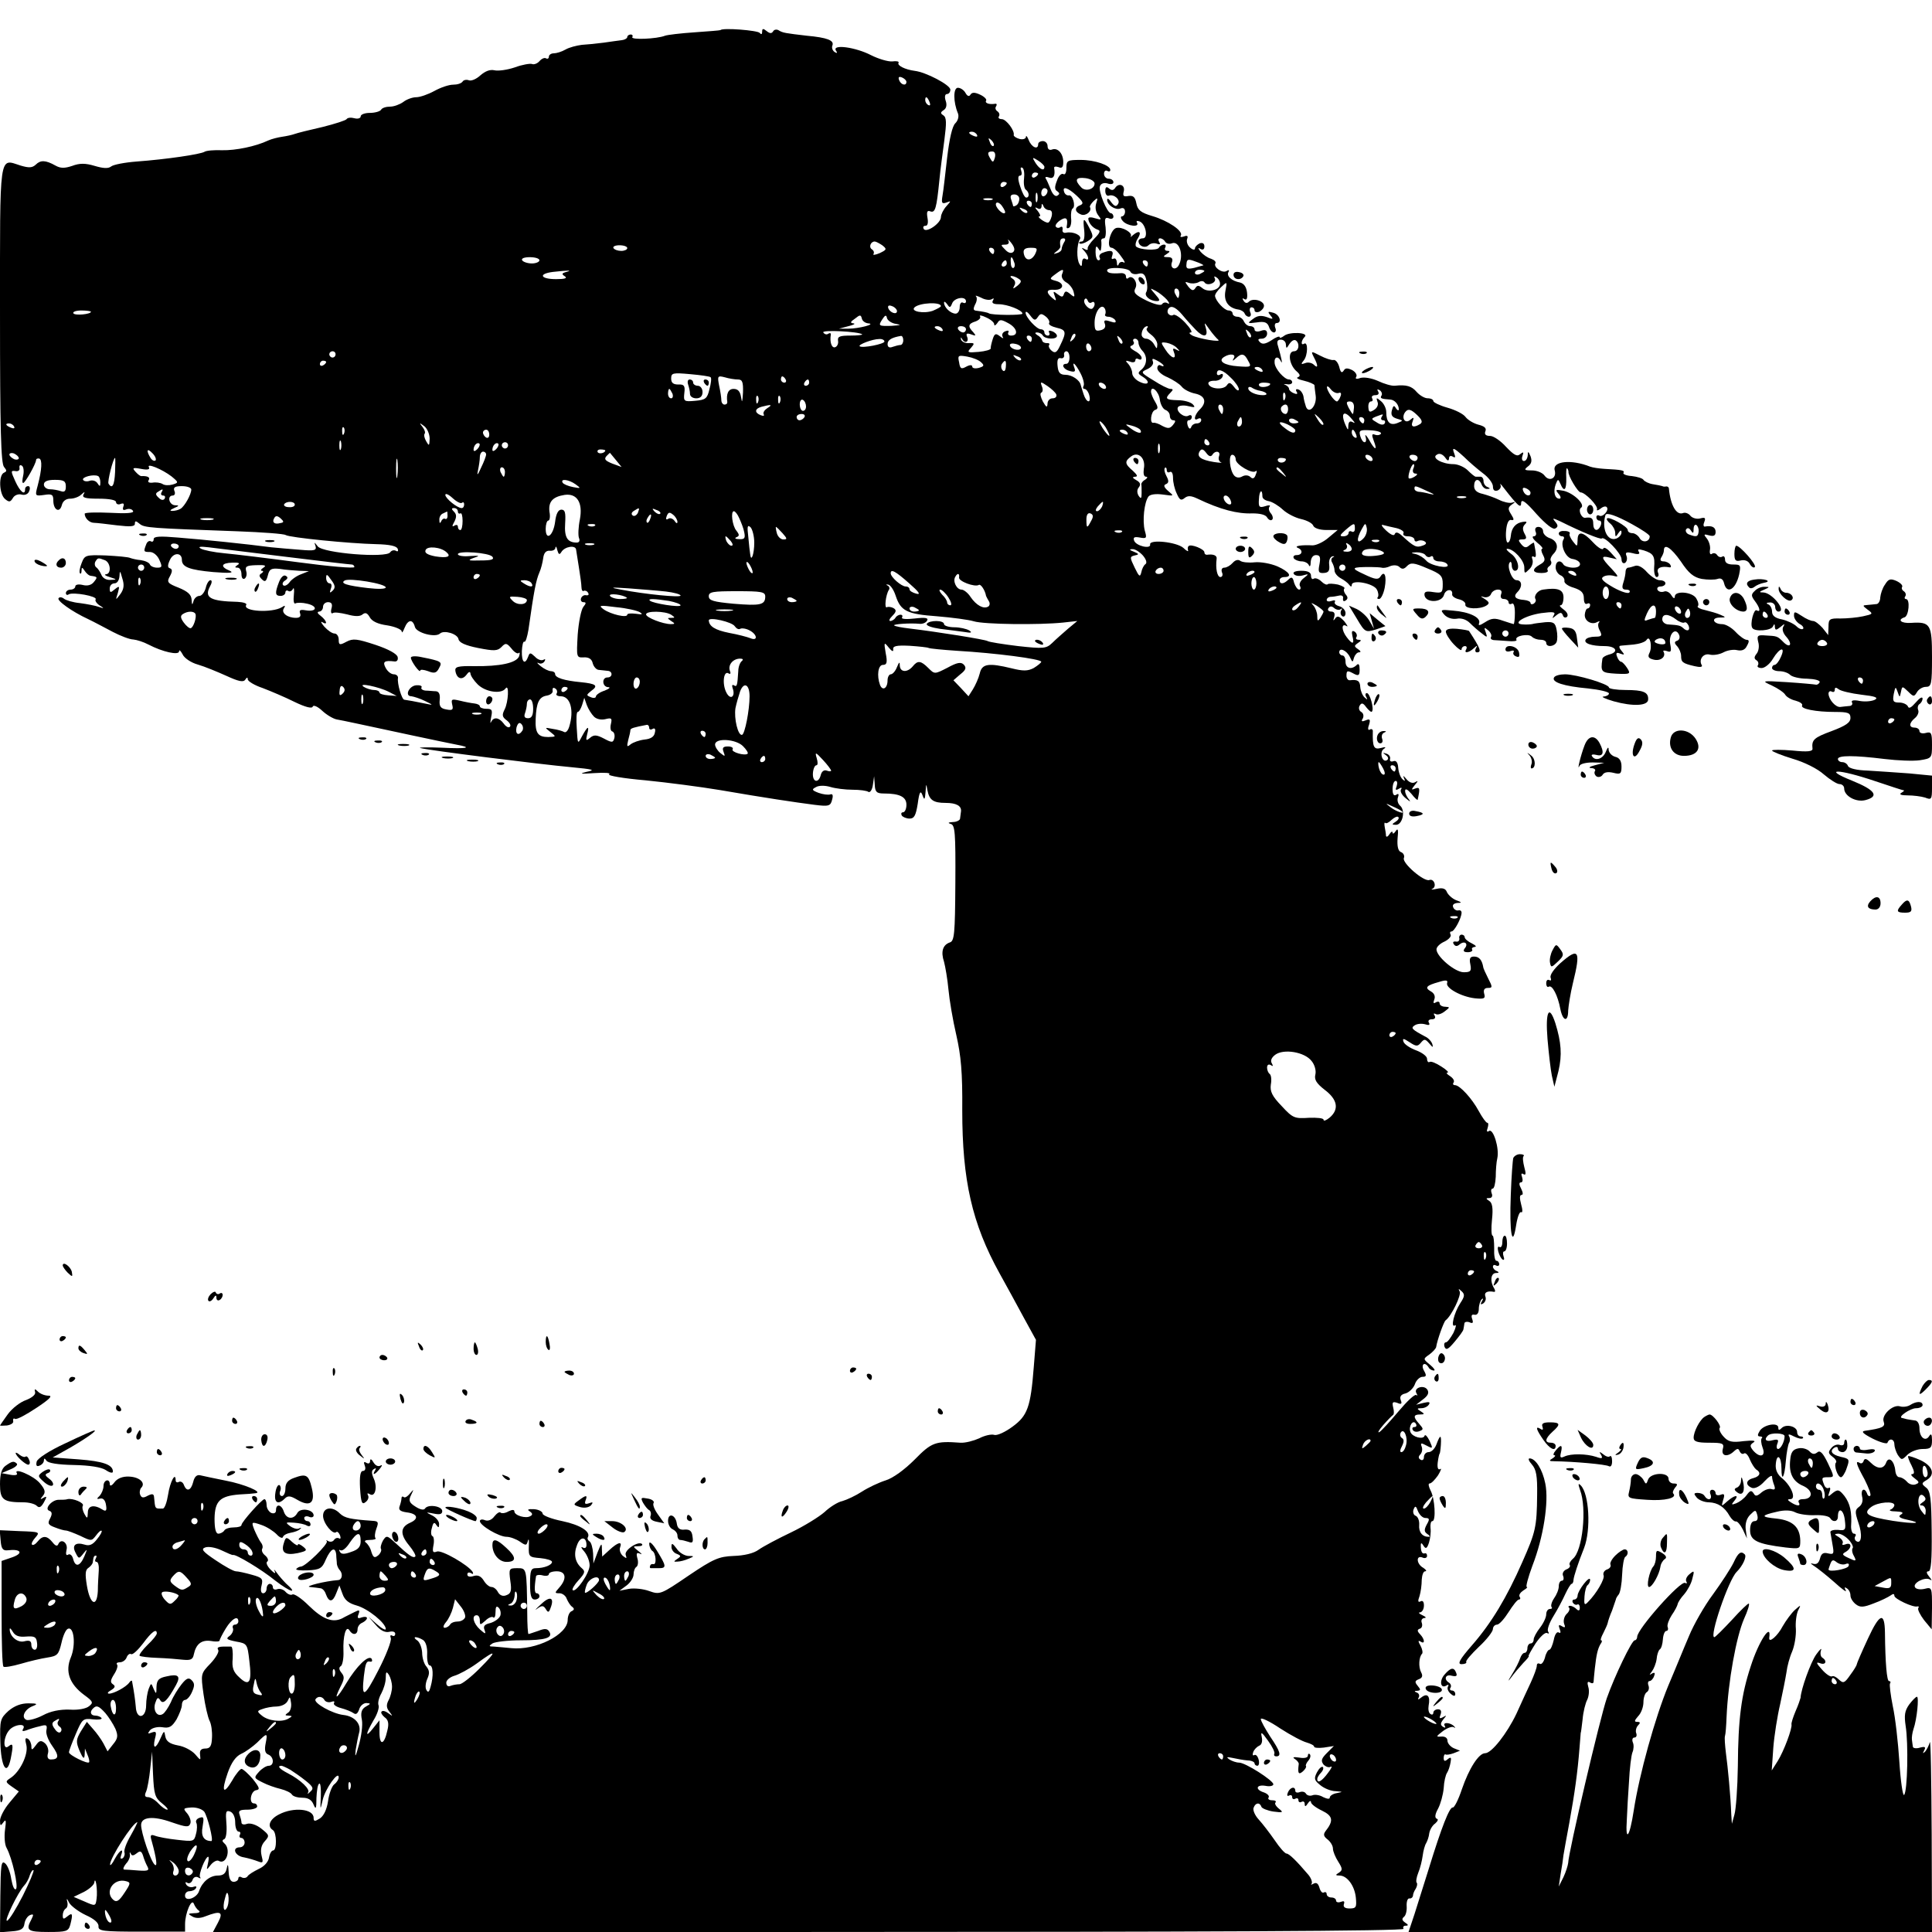 <?xml version="1.0" standalone="no"?>
<!DOCTYPE svg PUBLIC "-//W3C//DTD SVG 20010904//EN"
 "http://www.w3.org/TR/2001/REC-SVG-20010904/DTD/svg10.dtd">
<svg version="1.0" xmlns="http://www.w3.org/2000/svg"
 width="616pt" height="616pt" viewBox="0 0 616 616"
 preserveAspectRatio="xMidYMid meet">

<g transform="translate(0,616) scale(0.1,-0.1)"
fill="#000000" stroke="none">
<path d="M2297 6064 c-1 -1 -38 -4 -82 -7 -44 -3 -87 -8 -95 -11 -25 -10 -110
-14 -104 -4 3 4 0 8 -5 8 -6 0 -11 -4 -11 -8 0 -4 -8 -9 -17 -10 -10 -1 -36
-5 -58 -8 -22 -3 -53 -6 -70 -7 -16 -2 -40 -8 -52 -15 -12 -7 -29 -12 -37 -12
-9 0 -16 -5 -16 -11 0 -5 -4 -8 -9 -5 -5 3 -14 -1 -21 -9 -6 -7 -17 -12 -24
-9 -6 2 -31 -2 -55 -11 -24 -8 -53 -12 -65 -9 -14 3 -29 -3 -44 -16 -13 -12
-29 -19 -37 -16 -8 3 -17 1 -20 -4 -4 -6 -17 -10 -30 -10 -14 0 -40 -9 -60
-20 -20 -11 -46 -20 -58 -20 -12 0 -31 -7 -41 -15 -11 -8 -30 -15 -42 -15 -13
0 -26 -4 -29 -10 -3 -5 -19 -10 -36 -10 -16 0 -29 -5 -29 -11 0 -6 -9 -9 -20
-6 -11 3 -22 2 -25 -3 -3 -4 -37 -15 -77 -25 -40 -9 -80 -19 -88 -22 -8 -3
-26 -7 -40 -9 -14 -2 -34 -7 -45 -12 -40 -19 -104 -32 -147 -31 -25 1 -50 -1
-56 -5 -13 -8 -121 -24 -216 -31 -39 -3 -75 -10 -82 -16 -9 -7 -25 -6 -52 2
-30 9 -48 9 -72 0 -24 -8 -37 -8 -53 1 -32 18 -48 18 -63 3 -11 -10 -21 -11
-48 -3 -70 22 -66 51 -66 -475 0 -365 3 -476 13 -486 9 -11 9 -14 0 -18 -18
-7 -16 -68 3 -84 13 -11 17 -10 25 3 5 9 17 14 28 11 11 -3 21 2 24 11 4 9 2
16 -3 16 -6 0 -10 -4 -10 -10 0 -21 -16 -8 -31 25 -15 33 -15 35 0 33 9 -2 15
3 13 10 -1 8 2 11 8 7 5 -3 7 -17 4 -31 -3 -13 -4 -24 0 -24 6 0 40 60 41 73
0 4 4 6 10 5 10 -3 9 -34 -5 -87 -9 -33 -8 -33 21 -29 25 4 29 1 29 -18 0 -30
20 -41 27 -15 3 13 13 21 27 21 12 0 28 6 35 13 11 10 13 10 7 0 -5 -10 7 -13
48 -13 34 0 56 -4 56 -11 0 -6 7 -9 14 -6 10 4 13 1 9 -9 -3 -10 0 -12 10 -8
8 3 18 1 21 -5 5 -7 -20 -9 -74 -6 -44 2 -80 1 -80 -3 0 -14 15 -29 30 -29 8
0 41 -4 73 -8 43 -5 57 -4 57 5 0 10 3 10 15 0 15 -13 35 -14 313 -24 79 -3
148 -8 153 -12 13 -8 202 -27 288 -29 44 -1 66 -6 69 -15 3 -7 0 -10 -6 -6 -6
3 -14 1 -18 -5 -12 -19 -214 -3 -231 19 -11 14 -12 15 -7 1 4 -14 -3 -16 -48
-12 -29 2 -71 6 -93 8 -75 10 -220 25 -297 31 -58 5 -78 4 -78 -5 0 -7 -4 -10
-9 -7 -5 3 -12 -1 -15 -10 -9 -23 -8 -24 12 -24 11 0 24 -11 30 -25 10 -22 9
-25 -7 -25 -11 0 -21 5 -23 10 -2 6 -15 12 -29 14 -13 1 -29 5 -34 7 -6 3 -40
6 -78 8 -65 2 -67 1 -77 -25 -6 -15 -8 -29 -5 -32 3 -3 5 1 5 9 0 11 2 11 10
-1 5 -8 14 -16 20 -16 21 -3 22 -4 9 -20 -8 -10 -21 -13 -36 -9 -13 3 -23 1
-23 -5 0 -5 -7 -10 -15 -10 -8 0 -15 -5 -15 -11 0 -5 4 -8 9 -4 14 8 92 -6 86
-16 -3 -4 3 -13 12 -19 16 -10 16 -11 -2 -5 -11 4 -38 9 -60 12 -22 2 -45 9
-51 14 -6 5 -14 6 -17 2 -8 -7 42 -43 94 -67 19 -9 54 -28 79 -41 25 -13 54
-24 65 -24 11 -1 33 -8 48 -16 46 -24 97 -35 98 -22 0 7 5 2 11 -9 5 -12 27
-27 49 -33 21 -6 62 -23 91 -36 39 -18 54 -21 60 -12 5 8 8 8 8 1 0 -6 21 -19
48 -28 26 -10 71 -29 101 -44 35 -17 56 -22 58 -15 2 6 15 1 30 -13 15 -14 36
-26 47 -28 23 -4 68 -14 241 -51 61 -13 123 -26 139 -29 55 -10 37 -14 -46
-10 -46 2 -76 1 -68 -1 22 -7 382 -52 480 -61 73 -7 80 -9 50 -15 -25 -6 -19
-7 25 -4 33 2 54 1 47 -4 -6 -4 46 -13 116 -19 70 -7 177 -21 237 -31 145 -25
239 -39 301 -47 47 -6 52 -4 57 16 4 14 2 20 -6 17 -7 -2 -23 0 -37 5 -21 8
-23 11 -9 18 9 6 29 6 46 1 16 -5 48 -9 71 -9 23 0 46 -3 51 -7 5 -3 12 7 14
22 l4 28 2 -27 c1 -23 6 -28 29 -28 51 0 72 -11 72 -36 0 -13 -5 -24 -11 -24
-5 0 -7 -4 -4 -10 3 -5 15 -10 25 -10 15 0 20 10 26 47 5 38 9 44 15 28 6 -17
8 -16 10 10 2 28 2 28 6 5 6 -31 19 -40 58 -40 35 0 51 -10 49 -27 -1 -7 -2
-17 -3 -23 0 -5 -11 -11 -23 -11 -15 -1 -17 -3 -7 -6 14 -3 16 -27 15 -189 -1
-162 -3 -185 -18 -189 -22 -8 -29 -29 -18 -62 4 -15 11 -55 14 -88 3 -33 14
-98 25 -145 15 -66 20 -119 19 -240 0 -223 31 -361 119 -520 20 -36 54 -98 76
-139 l40 -73 -7 -87 c-10 -128 -20 -155 -68 -190 -23 -17 -49 -29 -58 -26 -9
3 -31 -2 -48 -11 -18 -8 -44 -15 -60 -14 -80 6 -92 1 -146 -54 -32 -32 -69
-59 -92 -66 -22 -7 -56 -23 -76 -36 -20 -13 -48 -26 -62 -30 -15 -3 -40 -19
-57 -35 -17 -15 -65 -45 -107 -65 -42 -20 -89 -45 -103 -55 -16 -12 -47 -19
-80 -20 -47 -2 -64 -9 -144 -63 -88 -60 -91 -61 -125 -49 -19 7 -48 10 -65 7
l-30 -6 23 17 c12 9 22 25 22 35 0 10 4 21 9 24 5 3 7 16 3 28 -4 16 -2 19 9
14 8 -4 5 0 -5 8 -19 15 -19 16 -1 16 10 0 15 3 12 7 -12 11 -58 -20 -52 -35
4 -12 3 -12 -9 -3 -8 7 -12 19 -9 27 8 21 -7 17 -34 -8 l-23 -21 -1 24 c0 21
-2 19 -14 -11 l-13 -35 -1 32 c-1 17 -6 35 -11 38 -6 4 -8 9 -6 13 11 18 -24
40 -81 52 -35 7 -63 18 -63 24 0 6 -12 13 -27 14 -19 1 -24 -1 -14 -7 9 -6 10
-11 2 -15 -14 -9 -51 2 -51 15 0 6 -7 6 -19 0 -10 -6 -21 -7 -25 -4 -3 4 -12
-2 -20 -12 -8 -11 -20 -16 -30 -12 -9 4 -16 2 -16 -3 0 -14 61 -50 85 -50 11
0 30 -7 42 -15 20 -14 22 -13 26 2 3 10 4 2 3 -17 -1 -34 1 -35 37 -38 20 -2
37 -7 37 -12 0 -10 -25 -20 -51 -20 -16 0 -19 -7 -19 -50 0 -38 4 -50 15 -50
8 0 15 5 15 10 0 6 -4 10 -9 10 -7 0 -8 16 -2 54 0 4 10 6 21 3 11 -3 20 -1
20 4 0 5 11 9 25 9 30 0 33 -24 8 -52 -15 -17 -15 -18 1 -18 9 0 20 -8 23 -18
4 -9 11 -21 17 -25 8 -6 7 -10 -1 -14 -7 -2 -13 -15 -13 -28 0 -47 -102 -98
-180 -90 -19 2 -44 4 -55 5 -17 0 -17 2 -5 10 8 5 49 10 90 10 80 0 104 8 91
28 -6 10 -15 10 -35 2 -15 -5 -29 -10 -31 -10 -2 0 -4 30 -4 68 -2 143 -1 142
-32 142 -26 0 -27 -2 -22 -40 5 -32 2 -41 -12 -46 -11 -5 -21 -1 -27 9 -5 10
-14 17 -21 17 -7 0 -18 9 -25 21 -9 14 -19 18 -32 14 -12 -4 -20 -2 -20 5 0 6
5 8 12 4 6 -4 8 -3 5 4 -14 22 -99 71 -114 65 -13 -5 -15 -1 -11 20 3 14 1 28
-3 29 -5 2 -6 14 -2 26 4 18 8 20 14 10 7 -10 9 -10 9 3 0 9 -10 21 -22 27
-22 11 -21 11 5 6 19 -4 27 -2 27 8 0 16 -46 23 -55 8 -4 -6 -16 -3 -30 6 -21
13 -23 20 -14 38 9 19 9 19 -4 4 -8 -10 -17 -15 -20 -11 -4 3 -7 1 -7 -5 0 -5
-3 -17 -6 -25 -4 -11 2 -16 22 -19 35 -4 41 -20 12 -33 -32 -14 -33 -37 -4
-72 14 -17 23 -33 20 -36 -7 -6 -20 3 -64 44 -26 24 -28 24 -39 7 -6 -11 -9
-23 -6 -27 2 -5 -2 -14 -9 -20 -12 -10 -16 -7 -22 11 -3 13 -12 26 -18 30 -6
5 -1 8 13 8 13 0 22 3 18 6 -3 3 -2 17 3 30 8 21 6 24 -13 25 -71 5 -88 9
-103 23 -24 25 -54 20 -54 -7 0 -24 32 -62 42 -52 3 3 8 -1 12 -10 3 -9 2 -13
-3 -10 -5 3 -12 1 -16 -5 -4 -6 -12 -7 -18 -4 -7 4 -9 4 -5 0 6 -8 -68 -81
-83 -81 -4 0 -10 -3 -14 -7 -4 -4 12 -6 36 -5 39 2 46 6 58 35 16 35 30 42 33
15 0 -10 2 -23 2 -30 1 -6 5 -15 9 -19 11 -12 8 -31 -5 -32 -41 -3 -109 -20
-90 -22 12 -1 27 -3 33 -4 7 0 15 -9 18 -19 10 -27 22 -26 33 3 l10 25 10 -27
c7 -20 20 -30 45 -37 36 -10 93 -56 93 -75 0 -5 -12 1 -28 15 l-27 24 23 -26
c15 -18 30 -25 43 -22 11 3 19 0 19 -6 0 -7 -4 -9 -10 -6 -5 3 -7 0 -4 -8 3
-8 -15 -55 -40 -103 -44 -86 -54 -91 -46 -19 5 42 8 50 20 47 6 -1 8 2 5 9
-10 14 -48 -23 -81 -78 -29 -49 -42 -58 -19 -12 13 25 14 33 4 45 -9 11 -9 18
-2 22 5 4 9 25 8 47 -2 48 8 84 19 67 10 -17 26 -15 26 3 0 9 7 18 15 21 8 4
15 10 15 15 0 4 -8 5 -17 2 -12 -5 -15 -2 -10 10 5 14 3 15 -13 7 -11 -6 -29
-14 -39 -20 -31 -15 -62 -3 -107 41 -23 23 -47 39 -52 35 -5 -3 -15 1 -22 9
-6 7 -18 11 -26 8 -8 -3 -14 0 -14 6 0 6 -4 11 -10 11 -5 0 -10 -7 -10 -15 0
-8 -5 -15 -11 -15 -7 0 -9 10 -5 25 5 21 2 25 -31 34 -21 6 -44 11 -51 11 -7
0 -36 16 -64 35 -42 28 -48 36 -34 41 10 4 33 0 52 -9 19 -9 35 -16 37 -15 7
4 91 -46 135 -82 48 -37 74 -44 34 -9 -9 9 -23 25 -30 35 -7 10 -10 12 -6 4 4
-9 -1 -7 -13 5 -11 11 -16 23 -11 26 5 3 2 12 -6 19 -9 7 -13 16 -10 22 3 5 1
14 -5 21 -5 7 -14 25 -20 39 -10 26 -10 27 22 16 18 -6 39 -20 49 -30 9 -10
18 -14 20 -9 1 6 13 12 25 14 12 2 26 7 30 12 5 4 3 5 -3 2 -6 -4 -19 0 -29 7
-16 12 -15 13 12 11 16 -1 35 -5 41 -9 7 -4 12 -2 12 3 0 6 -4 11 -10 11 -5 0
-10 4 -10 10 0 5 7 7 15 4 8 -4 15 -1 15 4 0 19 -42 26 -52 8 -12 -22 -35 -20
-43 4 -7 23 -25 27 -25 5 0 -9 -6 -12 -15 -9 -8 4 -15 15 -15 25 0 10 -3 19
-7 19 -8 0 -73 -73 -73 -82 0 -5 -11 -8 -24 -8 -14 0 -28 -4 -31 -10 -3 -5
-12 -10 -19 -10 -8 0 -12 16 -12 48 1 56 17 72 79 77 23 1 46 3 52 4 25 3 -37
29 -95 40 -36 7 -72 15 -81 17 -11 3 -19 -4 -23 -21 -7 -28 -21 -33 -30 -9 -3
8 -10 12 -16 9 -5 -3 -10 -1 -10 5 0 29 -18 -5 -24 -45 -4 -25 -11 -45 -17
-45 -26 0 -24 -3 -28 38 -1 9 -6 10 -20 3 -14 -8 -20 -7 -24 3 -3 7 -1 18 3
22 16 16 -6 35 -39 36 -20 1 -37 -6 -46 -18 -8 -11 -15 -14 -15 -6 0 19 -20
14 -20 -6 0 -10 -6 -24 -12 -31 -11 -10 -10 -12 2 -9 9 2 16 -6 18 -21 3 -17
0 -21 -10 -15 -28 18 -48 14 -48 -9 -1 -20 -2 -20 -11 -4 -5 9 -8 21 -5 26 6
9 -32 25 -49 21 -5 -2 -18 -2 -27 -2 -22 1 -48 -29 -31 -35 9 -3 10 -10 3 -24
-9 -16 -7 -21 15 -29 15 -6 30 -10 35 -10 5 0 26 -8 46 -17 35 -17 36 -17 50
1 8 11 16 18 18 15 2 -2 -4 -14 -15 -27 -13 -17 -24 -22 -39 -17 -29 9 -42 -2
-29 -26 10 -20 11 -20 25 -2 13 16 13 15 3 -9 -14 -33 -29 -36 -36 -8 -3 11
-10 17 -16 13 -6 -4 -8 2 -5 15 6 22 -17 39 -26 19 -3 -8 -9 -7 -19 6 -17 21
-31 22 -47 2 -7 -9 -15 -13 -18 -10 -3 3 2 13 11 23 15 17 13 18 -49 20 l-65
3 3 -33 c2 -26 7 -33 23 -31 41 5 51 -9 15 -22 l-35 -12 0 -166 c0 -91 2 -168
6 -171 3 -3 27 1 55 9 27 8 65 17 85 20 32 5 36 9 45 47 5 23 14 43 21 45 19
7 25 -52 9 -91 -19 -45 -5 -85 42 -120 29 -21 30 -25 16 -36 -9 -8 -35 -13
-62 -11 -31 1 -61 -5 -85 -18 -21 -11 -45 -17 -52 -15 -19 7 -7 34 19 44 18 7
15 9 -14 9 -23 0 -44 -8 -63 -24 -26 -24 -28 -29 -26 -99 2 -80 21 -111 33
-54 9 45 8 52 -7 40 -18 -15 -17 29 2 51 15 19 56 24 45 5 -5 -8 -2 -9 10 -5
10 4 29 10 43 13 21 6 24 4 21 -12 -3 -11 6 -33 18 -50 23 -32 22 -44 -4 -44
-9 0 -13 7 -9 20 3 11 -2 25 -10 32 -12 10 -18 9 -29 -7 -12 -16 -14 -16 -14
-3 0 9 -5 20 -11 24 -9 5 -10 -1 -5 -20 7 -30 -21 -87 -52 -106 -15 -10 -15
-12 5 -26 l23 -16 -30 -36 c-17 -20 -30 -46 -30 -57 0 -17 2 -18 11 -5 8 11 9
5 5 -24 -3 -21 -1 -48 5 -58 18 -33 38 -123 30 -131 -5 -5 -11 9 -15 31 -3 22
-12 45 -20 51 -12 10 -14 -5 -15 -104 l-1 -116 37 3 c30 2 39 8 41 25 2 12 10
24 18 27 11 4 12 2 4 -14 -19 -35 -12 -40 54 -40 58 0 64 2 70 23 9 35 7 40
-9 27 -12 -10 -15 -10 -15 3 0 9 4 18 10 22 5 3 7 13 4 23 -3 10 0 9 6 -4 6
-11 30 -29 53 -40 27 -12 42 -25 41 -36 -1 -15 13 -17 137 -17 l139 0 0 24 c0
35 21 84 28 65 3 -8 10 -18 16 -22 6 -4 0 -8 -14 -8 -21 -1 -22 -2 -8 -10 11
-7 26 -7 43 0 49 19 58 14 40 -20 l-16 -30 1901 0 c1265 0 1899 3 1895 10 -3
6 0 10 7 10 9 0 9 3 -2 10 -10 7 -11 12 -4 18 6 4 10 19 9 34 -1 15 3 26 9 25
5 -1 10 3 11 8 0 6 4 16 9 23 4 7 6 16 3 19 -3 3 -1 17 5 32 6 14 12 39 14 54
2 16 7 34 11 40 4 7 9 21 10 32 2 11 10 25 19 31 8 7 11 14 5 15 -7 3 -6 14 4
32 8 15 16 44 18 65 1 21 6 43 11 50 4 6 9 21 11 33 3 16 1 18 -9 10 -9 -8
-13 -7 -13 4 0 8 3 13 6 11 3 -2 15 0 26 4 l20 8 -20 8 c-11 5 -20 16 -20 24
0 9 -8 14 -20 13 -17 -1 -17 0 5 17 13 10 29 16 35 13 5 -4 6 -2 2 2 -11 13
-38 15 -31 3 4 -7 2 -8 -5 -4 -9 6 -9 11 1 24 11 13 11 14 -1 7 -11 -6 -13 -4
-8 8 4 11 1 17 -8 17 -8 0 -15 -5 -15 -11 0 -5 -4 -8 -9 -4 -6 3 -8 15 -6 27
6 30 -4 41 -23 26 -10 -8 -13 -8 -9 -1 4 6 1 14 -5 16 -10 4 -9 6 1 6 11 1 11
4 1 16 -10 12 -9 16 4 21 11 4 13 11 7 22 -9 17 -7 49 3 59 3 3 1 15 -5 26 -8
14 -8 18 0 13 15 -10 14 7 -1 23 -10 10 -10 15 -1 18 7 2 9 11 6 19 -3 8 1 14
8 15 8 0 5 4 -6 9 -11 5 -14 9 -7 9 6 1 12 10 12 22 0 12 -4 17 -11 13 -8 -4
-9 1 -3 17 4 13 7 36 7 52 1 15 5 27 11 27 6 0 3 5 -6 11 -22 12 -24 41 -3 33
8 -4 15 -1 15 5 0 6 -3 10 -8 8 -8 -2 -12 6 -12 26 0 9 3 8 9 -2 7 -11 11 -8
17 10 4 13 7 34 5 47 -1 12 1 22 6 22 12 0 8 73 -6 98 -6 12 -8 22 -3 22 6 0
17 12 27 26 9 15 12 24 7 20 -7 -4 -10 4 -8 21 2 16 5 28 6 28 1 0 3 12 4 28
2 34 -2 34 -14 2 -5 -14 -16 -25 -25 -25 -8 0 -15 -7 -15 -16 0 -8 -5 -12 -11
-8 -7 4 -7 10 -1 16 6 6 8 17 5 25 -5 13 -2 13 15 4 21 -11 21 -10 10 15 -7
14 -14 22 -16 16 -4 -13 -39 -4 -45 12 -7 18 8 41 17 27 4 -6 2 -11 -4 -11 -6
0 -9 -4 -5 -10 3 -5 12 -7 21 -3 13 5 13 7 -1 23 -20 22 -19 30 3 30 14 0 15
2 2 10 -13 8 -13 10 2 10 9 0 20 5 24 12 5 8 0 9 -17 5 l-24 -6 22 17 c16 12
20 21 14 31 -11 17 -45 6 -35 -11 4 -7 4 -10 0 -6 -5 4 -30 -20 -57 -52 -27
-32 -54 -62 -61 -66 -7 -4 -2 6 12 22 14 16 28 30 31 32 4 2 4 13 1 24 -4 17
-2 20 13 15 13 -6 16 -3 11 9 -4 11 1 18 15 21 11 3 25 16 30 29 4 13 16 24
24 24 13 0 14 4 5 20 -11 20 3 30 15 10 3 -6 11 -10 17 -10 5 0 0 8 -12 18
-23 19 -23 19 -3 33 11 8 21 19 22 24 3 21 24 80 30 85 19 14 51 81 45 92 -5
10 -4 10 6 1 11 -10 10 -17 -4 -38 -20 -31 -32 -80 -17 -71 5 4 3 -7 -5 -24
-9 -16 -19 -30 -24 -30 -5 0 -7 -7 -4 -15 5 -11 12 -7 32 17 15 18 28 35 28
40 1 4 2 12 3 18 0 5 8 7 16 4 11 -5 13 -2 9 10 -4 11 -2 16 7 14 9 -2 14 6
14 19 0 12 5 26 9 30 5 5 6 2 1 -6 -6 -10 -4 -12 4 -7 7 5 10 14 7 22 -5 13 6
19 27 15 5 -1 5 4 1 11 -14 22 -11 48 5 49 10 0 12 2 4 6 -7 2 -13 9 -13 14 0
6 5 7 10 4 6 -3 10 -1 10 4 0 6 -4 11 -9 11 -5 0 -8 18 -7 40 0 22 -2 40 -5
40 -4 0 -5 23 -2 51 4 37 1 54 -9 60 -11 7 -11 9 1 9 7 0 11 6 7 15 -3 8 -2
15 3 15 5 0 9 17 10 38 0 20 2 47 5 59 7 32 -13 95 -26 87 -7 -5 -9 -1 -5 9 3
10 3 17 -1 17 -4 0 -16 17 -27 37 -22 41 -61 83 -76 83 -6 0 -8 4 -4 9 3 6 -3
14 -12 20 -10 6 -13 11 -8 11 6 0 -3 9 -19 19 -17 11 -33 18 -38 15 -4 -3 -8
2 -8 10 0 8 -16 20 -35 27 -19 7 -37 19 -40 27 -4 12 -1 12 19 -1 21 -14 26
-14 36 -2 11 13 14 13 27 -2 11 -13 13 -14 10 -3 -2 8 -12 20 -23 25 -43 23
-47 27 -33 36 8 5 22 6 33 3 12 -4 16 -2 12 5 -4 6 0 11 9 11 10 0 13 5 9 12
-4 6 -3 8 3 5 6 -4 19 0 29 8 17 13 18 14 2 15 -10 0 -18 5 -18 11 0 5 -5 7
-12 3 -8 -5 -9 -2 -5 9 4 10 0 20 -11 26 -21 12 -14 19 26 30 22 7 29 6 26 -3
-6 -16 45 -44 88 -49 30 -3 35 -1 30 15 -3 12 1 18 12 18 15 0 15 3 1 30 -8
16 -16 33 -16 37 -4 22 -13 33 -29 33 -13 0 -16 -6 -12 -25 4 -21 1 -25 -21
-25 -28 0 -87 50 -87 73 0 8 12 19 26 25 14 7 22 17 19 22 -3 6 -2 10 3 10 9
0 32 43 32 60 0 6 -5 9 -11 7 -6 -1 -14 4 -16 11 -3 7 3 12 14 13 15 0 14 2
-5 9 -12 5 -25 17 -29 26 -4 11 -14 14 -32 10 -14 -3 -21 -3 -14 0 15 7 5 34
-10 28 -17 -6 -87 54 -81 70 3 7 -1 16 -9 19 -9 3 -13 18 -11 44 3 27 1 34 -6
23 -5 -8 -10 -10 -10 -5 0 6 -5 3 -10 -5 -5 -8 -10 -10 -11 -5 0 6 -2 18 -4
28 -2 11 -1 16 2 13 3 -3 12 2 20 10 9 8 18 12 21 9 4 -3 0 -10 -8 -15 -13 -8
-13 -10 1 -10 21 0 31 46 13 61 -7 6 -10 18 -7 26 4 11 2 14 -5 9 -8 -5 -12 1
-12 18 0 14 4 26 10 26 5 0 6 -7 3 -17 -5 -12 -3 -14 7 -8 8 5 11 4 7 -2 -4
-6 3 -19 16 -29 12 -10 16 -12 10 -4 -7 8 -13 20 -13 28 0 9 7 6 20 -9 10 -13
20 -22 20 -19 8 36 7 41 -7 36 -14 -6 -14 -4 -2 11 11 13 11 15 1 9 -8 -5 -19
-1 -28 10 -9 11 -12 12 -8 4 5 -11 4 -12 -4 -5 -7 6 -13 23 -14 37 -1 17 -7
24 -15 21 -8 -3 -13 0 -11 7 2 7 -4 15 -12 17 -12 4 -12 3 -1 -5 8 -6 9 -12 3
-16 -15 -9 -25 26 -10 36 9 6 5 7 -9 3 -23 -6 -27 3 -26 52 1 7 -4 10 -9 7 -6
-4 -8 2 -3 15 5 17 3 20 -11 14 -12 -5 -15 -3 -9 6 4 8 2 17 -5 21 -7 4 -9 13
-5 20 6 10 11 9 21 -5 8 -10 16 -17 18 -14 8 7 -6 59 -16 59 -5 0 -6 -6 -2
-12 5 -10 4 -10 -5 -2 -7 6 -13 21 -14 33 -1 20 -8 25 -33 22 -6 -1 -11 6 -11
14 0 18 3 18 25 6 14 -7 17 -4 17 14 0 15 -3 21 -9 15 -17 -17 -36 -11 -36 10
0 11 -4 20 -10 20 -5 0 -10 5 -10 10 0 17 24 6 34 -15 8 -18 9 -18 13 -2 3 9
10 17 16 17 7 0 6 4 -3 10 -13 9 -13 11 0 20 11 7 11 10 2 10 -7 0 -11 4 -7 9
3 5 0 13 -6 17 -9 5 -10 0 -7 -14 7 -27 0 -28 -18 -4 -17 22 -18 46 -1 36 6
-4 3 2 -7 15 -15 16 -22 19 -29 9 -6 -9 -7 -8 -3 5 3 11 0 17 -10 17 -8 0 -12
5 -9 10 5 8 11 8 19 1 7 -6 17 -7 21 -3 5 4 5 2 1 -5 -3 -6 -2 -14 4 -18 5 -3
10 1 10 10 0 9 -9 19 -20 22 -11 3 -17 9 -14 14 3 5 -2 6 -10 3 -9 -3 -16 -2
-16 3 0 5 6 10 13 10 6 0 19 2 27 4 8 2 14 -2 12 -9 -1 -8 2 -11 8 -7 8 5 8
11 1 19 -6 7 -8 16 -5 19 4 3 -6 9 -20 13 -15 3 -30 4 -33 1 -3 -3 -12 1 -20
9 -8 8 -19 12 -24 9 -5 -4 -9 1 -9 9 0 11 -10 16 -31 16 -18 0 -28 -4 -24 -10
4 -6 16 -8 28 -5 21 6 21 5 3 -9 -10 -8 -15 -19 -11 -25 3 -6 2 -11 -3 -11 -5
0 -12 10 -16 22 -4 18 -8 20 -18 10 -15 -15 -28 -16 -28 -2 0 6 7 10 15 10 27
0 16 17 -22 34 -21 9 -54 15 -73 13 -19 -2 -40 0 -46 5 -7 5 -16 2 -24 -7 -7
-8 -19 -15 -26 -15 -8 0 -11 -6 -8 -15 4 -8 1 -15 -5 -15 -10 0 -16 27 -12 58
2 11 -11 16 -31 13 -5 0 -8 3 -8 8 0 10 -42 27 -50 20 -3 -2 -4 -8 -2 -14 2
-5 -5 -2 -15 8 -22 19 -109 28 -106 11 3 -16 -45 -5 -51 12 -4 11 1 13 18 10
22 -4 23 -2 16 22 -8 31 -2 91 12 109 6 7 24 9 46 6 36 -5 36 -5 17 11 -14 12
-16 19 -8 22 10 4 10 11 2 26 -6 11 -8 22 -5 26 3 3 6 0 6 -7 0 -7 5 -9 10 -6
6 3 10 -5 10 -19 0 -14 5 -36 12 -50 9 -21 14 -23 25 -14 10 8 20 8 41 -2 73
-35 128 -49 175 -47 24 0 42 -4 47 -13 5 -8 12 -11 16 -7 4 3 2 13 -4 20 -7 8
-8 17 -4 22 4 4 -3 5 -14 1 -19 -6 -22 -3 -20 23 1 27 11 34 11 8 0 -7 9 -13
20 -15 11 -2 31 -14 45 -27 14 -13 40 -26 58 -30 18 -4 36 -13 39 -21 3 -8 20
-14 42 -14 l36 0 -30 -25 c-16 -14 -39 -24 -50 -24 -35 2 -61 -2 -47 -8 17 -7
15 -23 -4 -23 -8 0 -12 -4 -9 -10 3 -5 15 -10 25 -10 10 0 21 -6 23 -12 3 -7
6 -3 6 10 1 13 7 22 17 22 13 0 15 -7 11 -29 -5 -25 -3 -29 14 -28 15 1 19 7
17 26 -2 14 3 25 10 27 7 1 8 0 2 -3 -5 -2 -7 -10 -3 -16 4 -7 8 -18 8 -26 0
-8 9 -19 20 -25 11 -6 23 -15 27 -21 5 -7 8 -6 8 0 0 18 70 5 80 -15 5 -9 6
-20 3 -24 -3 -3 -2 -6 4 -6 6 0 14 16 18 36 7 38 -1 57 -14 35 -7 -10 -17 -9
-52 8 -44 20 -41 23 21 23 14 0 30 -1 35 -2 6 -2 18 0 28 5 11 4 23 3 29 -3 8
-8 15 -7 24 3 12 12 22 11 64 -7 44 -18 50 -24 50 -50 0 -28 -2 -30 -30 -26
-24 4 -30 1 -28 -11 5 -24 55 -23 62 2 5 19 29 21 26 2 -1 -6 9 -13 22 -16 13
-3 22 -11 20 -17 -2 -14 46 -16 67 -3 11 7 10 11 -5 21 -15 9 -15 10 -2 6 9
-2 19 2 22 10 3 8 13 14 22 14 10 0 14 -5 10 -15 -3 -9 0 -15 9 -15 8 0 15 -5
15 -11 0 -5 5 -7 10 -4 6 4 10 -8 10 -29 0 -20 -2 -36 -4 -36 -1 0 -17 5 -35
11 -25 9 -36 8 -56 -5 -17 -11 -23 -12 -19 -3 6 18 -31 36 -84 40 -39 4 -41 3
-27 -13 9 -10 25 -15 39 -13 15 3 31 -2 43 -14 10 -10 27 -25 38 -33 17 -14
18 -13 12 4 -6 16 -5 17 8 6 8 -7 12 -16 9 -21 -3 -5 1 -9 8 -10 7 0 28 -2 45
-3 18 -2 31 0 28 4 -7 12 38 21 49 10 6 -6 18 -10 28 -10 10 0 18 -4 18 -10 0
-15 27 -12 33 3 3 7 3 25 0 39 -4 22 -10 26 -36 24 -18 -2 -36 -4 -42 -6 -5
-1 -19 -2 -30 -1 -36 2 6 28 59 36 39 5 47 4 40 -7 -6 -11 -5 -11 8 0 13 10
17 10 21 0 2 -7 8 -9 13 -5 5 5 1 15 -10 23 -11 8 -16 14 -10 14 5 0 9 11 9
25 0 25 -18 32 -65 25 -17 -2 -31 -20 -24 -31 2 -4 0 -10 -6 -14 -5 -3 -10 -2
-10 2 0 5 -10 9 -21 10 -28 2 -35 11 -21 25 17 17 15 38 -3 38 -15 0 -32 46
-21 57 3 4 6 -1 6 -10 0 -9 5 -17 10 -17 19 0 10 39 -12 54 -12 9 -18 16 -12
16 20 0 54 -37 54 -59 0 -21 1 -21 16 -6 9 8 13 22 10 31 -3 8 -2 12 4 9 9 -5
9 4 1 44 -1 2 -7 -2 -15 -8 -10 -9 -16 -8 -26 4 -10 12 -10 15 4 15 13 0 15 4
7 18 -7 13 -7 22 1 30 8 8 6 10 -6 8 -23 -3 -37 -19 -39 -45 -1 -11 -5 -21
-10 -21 -4 0 -7 17 -5 38 2 23 8 36 16 34 10 -2 10 2 0 18 -11 17 -10 22 2 31
13 9 13 10 0 6 -8 -2 -26 2 -40 9 -14 7 -37 15 -52 19 -19 4 -28 12 -28 25 0
23 15 27 24 5 3 -8 11 -15 18 -14 10 0 10 2 1 6 -7 2 -13 11 -13 19 0 8 -4 14
-10 14 -5 0 -12 0 -15 0 -3 0 -14 9 -25 20 -11 11 -32 20 -46 20 -36 0 -71 20
-53 30 8 6 18 2 26 -8 8 -12 12 -13 13 -4 0 8 5 10 12 6 8 -5 9 -2 5 9 -9 23
-3 21 31 -10 16 -16 43 -39 60 -52 18 -13 32 -32 32 -42 0 -12 5 -16 15 -13 8
4 12 11 9 18 -3 6 2 2 10 -9 46 -59 56 -68 56 -48 1 13 15 3 49 -36 30 -33 53
-51 60 -46 9 5 9 10 0 21 -11 13 -9 13 17 1 64 -32 127 -58 131 -54 8 9 63
-48 63 -66 0 -10 5 -15 11 -12 6 4 8 14 5 22 -5 12 -1 14 20 9 18 -5 24 -3 19
5 -5 8 -1 9 16 4 31 -10 36 -18 33 -55 -1 -16 3 -30 8 -30 6 0 8 7 4 15 -5 14
11 21 37 16 5 -1 6 3 2 9 -3 5 -13 10 -21 10 -10 0 -12 5 -7 13 4 6 8 16 8 21
0 25 23 10 54 -34 25 -38 41 -51 67 -56 19 -3 41 -3 50 0 11 4 18 -1 21 -14 9
-36 37 -20 48 28 6 30 5 32 -19 32 -17 0 -26 5 -26 16 0 8 -4 13 -9 9 -5 -3
-12 -1 -16 5 -4 6 -11 8 -17 4 -5 -4 -8 2 -6 13 2 11 -3 27 -10 36 -11 13 -10
15 7 10 15 -4 21 -1 21 11 0 15 -12 21 -34 17 -5 -1 -6 6 -2 15 5 13 2 15 -13
11 -11 -3 -25 1 -31 8 -6 8 -17 12 -24 9 -21 -8 -40 25 -45 79 -1 4 -4 6 -8 6
-5 -1 -10 -1 -13 1 -3 1 -16 4 -30 6 -13 2 -27 9 -30 14 -3 5 -20 10 -37 12
-17 1 -29 6 -27 10 5 8 -3 10 -61 13 -16 1 -37 4 -45 7 -60 24 -121 18 -113
-12 7 -25 -17 -37 -32 -17 -7 10 -25 17 -41 17 -24 0 -26 2 -12 13 11 8 13 18
8 32 -7 17 -9 17 -9 3 -1 -10 -6 -18 -12 -18 -6 0 -8 7 -5 16 5 13 3 14 -7 6
-10 -9 -20 -3 -45 23 -17 19 -40 35 -51 35 -14 0 -19 5 -15 15 4 10 -3 16 -23
21 -15 4 -33 15 -40 24 -7 10 -33 23 -58 30 -25 7 -45 17 -45 21 0 5 -8 9 -18
9 -10 0 -25 9 -35 20 -16 19 -33 24 -70 20 -10 -1 -34 6 -53 15 -20 9 -43 13
-56 10 -13 -5 -18 -3 -14 3 4 6 -2 16 -13 22 -15 7 -22 7 -27 -2 -6 -9 -10 -5
-14 12 -4 14 -12 24 -19 22 -6 -1 -25 5 -42 14 -29 15 -30 15 -20 -5 14 -26
14 -38 0 -24 -6 6 -19 9 -28 5 -13 -5 -14 -3 -4 9 13 16 14 61 1 53 -11 -7
-10 10 2 22 14 14 -49 17 -66 3 -8 -6 -14 -8 -14 -4 0 4 -12 0 -26 -10 -19
-12 -29 -14 -37 -6 -8 8 -6 11 6 11 9 0 17 7 17 16 0 11 -6 14 -20 9 -11 -4
-20 -2 -20 4 0 6 -6 11 -14 11 -8 0 -16 7 -20 15 -3 8 -12 15 -21 15 -8 0 -15
5 -15 10 0 6 -6 10 -13 10 -13 0 -41 30 -43 46 -1 5 8 18 19 28 20 19 20 19
14 -12 -6 -32 9 -54 41 -59 9 -1 18 -7 20 -12 2 -6 8 -11 14 -11 6 0 8 7 4 15
-3 8 -1 15 4 15 6 0 10 -4 10 -10 0 -5 7 -7 15 -4 8 4 15 12 15 19 0 16 -35
26 -48 13 -6 -6 -12 -5 -17 3 -5 7 -4 10 3 5 7 -4 10 3 8 21 -2 18 -10 29 -22
32 -27 5 -45 21 -37 34 3 6 1 7 -6 3 -13 -9 -43 12 -36 24 3 5 -3 11 -14 15
-11 3 -25 13 -33 22 -9 12 -9 15 0 9 7 -4 12 -1 12 8 0 10 -6 13 -15 10 -8 -4
-15 -11 -15 -16 0 -6 -7 -5 -15 2 -9 7 -13 20 -10 28 4 10 0 12 -10 8 -9 -3
-14 -2 -10 3 8 14 -40 47 -91 62 -37 11 -47 19 -51 41 -4 20 -10 25 -25 23
-16 -3 -19 0 -15 15 5 21 -17 28 -28 10 -5 -7 -11 -8 -19 -1 -8 7 -12 5 -12
-8 0 -10 5 -17 11 -15 17 6 38 -13 30 -26 -6 -10 -11 -9 -22 5 -7 11 -13 14
-13 8 0 -17 26 -34 42 -28 9 4 15 0 15 -10 0 -8 -5 -15 -10 -15 -5 0 -4 -7 3
-15 14 -16 55 -21 45 -5 -3 5 0 7 8 4 20 -7 29 -54 11 -54 -8 0 -14 -4 -14 -9
0 -16 21 -24 32 -13 6 6 17 8 26 5 10 -4 13 -2 8 5 -4 7 -3 12 3 12 5 0 13 -5
16 -11 4 -6 13 -8 21 -5 25 10 40 -41 21 -72 -11 -16 -28 -6 -20 13 3 10 -1
15 -13 15 -16 0 -17 2 -4 10 11 7 11 10 2 10 -7 0 -10 5 -7 10 3 6 2 10 -4 10
-5 0 -13 -4 -16 -10 -6 -10 -61 -7 -73 4 -3 4 -1 16 6 26 13 21 4 27 -16 10
-6 -6 -10 -7 -7 -4 8 11 -27 32 -46 27 -19 -5 -33 -63 -15 -63 6 0 20 -12 30
-27 11 -14 15 -23 9 -20 -6 4 -14 1 -16 -5 -3 -8 -6 -6 -6 5 -1 10 -5 15 -11
12 -6 -3 -7 1 -4 9 6 17 -4 20 -30 10 -9 -3 -13 -10 -10 -15 3 -5 1 -9 -4 -9
-5 0 -9 12 -9 26 0 18 2 22 8 13 7 -12 9 -11 10 1 1 8 1 18 0 23 0 4 3 7 9 7
5 0 7 16 5 35 -4 27 -2 33 10 29 8 -4 15 -1 15 5 0 6 -4 11 -8 11 -12 0 -41
71 -35 86 3 9 13 12 24 9 11 -4 19 -2 19 4 0 6 -7 11 -15 11 -8 0 -15 7 -15
16 0 8 5 12 10 9 6 -3 10 -2 10 3 0 15 -49 32 -95 32 -42 0 -45 -2 -45 -26 0
-14 -4 -23 -10 -19 -6 3 -15 -6 -20 -21 -8 -20 -8 -29 1 -34 8 -6 8 -9 0 -14
-6 -4 -15 4 -21 20 -6 15 -13 31 -16 35 -3 5 2 6 10 3 15 -6 21 6 17 30 -1 5
5 6 14 3 11 -5 15 0 15 16 0 28 -18 47 -36 40 -8 -3 -14 1 -14 11 0 9 -7 16
-15 16 -8 0 -15 -4 -15 -10 0 -19 -21 -10 -30 13 -5 12 -9 17 -9 10 -1 -6 -10
-9 -21 -6 -10 3 -18 8 -18 12 4 14 -24 51 -38 51 -8 0 -13 4 -9 9 3 5 1 12 -5
16 -6 4 -8 11 -4 16 3 5 2 9 -3 8 -19 -3 -34 2 -29 10 3 4 -6 13 -19 19 -17 8
-26 8 -31 0 -4 -7 -10 -5 -16 6 -5 9 -16 16 -24 16 -15 0 -15 -45 0 -81 4 -9
1 -23 -8 -32 -10 -9 -19 -50 -26 -108 -6 -52 -12 -107 -15 -123 -4 -23 -2 -27
12 -22 16 6 16 6 0 -12 -9 -10 -17 -26 -17 -34 0 -20 -47 -52 -55 -38 -3 6 -1
10 6 10 7 0 9 10 6 26 -3 18 -1 24 9 20 16 -6 20 10 29 99 3 33 11 91 16 129
7 54 7 71 -3 78 -10 6 -10 10 1 17 8 5 11 16 6 30 -4 12 -2 21 4 21 6 0 11 6
11 14 0 15 -78 56 -114 60 -30 4 -57 17 -51 26 2 4 -7 6 -20 4 -14 -1 -44 8
-68 20 -48 25 -124 36 -112 15 6 -8 4 -10 -4 -5 -7 5 -10 14 -7 21 6 16 -16
25 -82 31 -68 8 -76 9 -89 17 -6 4 -15 3 -18 -3 -5 -8 -11 -7 -21 1 -11 9 -14
8 -14 -2 0 -9 -3 -10 -8 -4 -6 8 -117 17 -125 9z m593 -165 c0 -14 -17 -10
-23 5 -4 10 -1 13 9 9 7 -3 14 -9 14 -14z m74 -65 c3 -8 2 -12 -4 -9 -6 3 -10
10 -10 16 0 14 7 11 14 -7z m151 -104 c3 -6 -1 -7 -9 -4 -18 7 -21 14 -7 14 6
0 13 -4 16 -10z m53 -35 c-3 -3 -9 2 -12 12 -6 14 -5 15 5 6 7 -7 10 -15 7
-18z m4 -38 c-4 -14 -7 -16 -13 -5 -12 19 -11 25 5 25 8 0 11 -8 8 -20z m158
-29 c0 -15 -15 -8 -28 12 -12 19 -11 20 8 8 11 -7 20 -16 20 -20z m-65 -38
c-2 -16 1 -32 6 -35 11 -8 12 -25 1 -25 -5 0 -13 16 -19 35 -8 23 -8 35 -1 35
6 0 7 7 4 16 -3 8 -2 12 4 9 5 -3 7 -19 5 -35z m45 16 c0 -3 -4 -8 -10 -11 -5
-3 -10 -1 -10 4 0 6 5 11 10 11 6 0 10 -2 10 -4z m180 -31 c0 -19 -30 -27 -43
-12 -22 23 -17 33 14 29 16 -2 29 -10 29 -17z m-280 1 c0 -3 -4 -8 -10 -11 -5
-3 -10 -1 -10 4 0 6 5 11 10 11 6 0 10 -2 10 -4z m130 -25 c0 -6 -4 -13 -10
-16 -5 -3 -10 1 -10 9 0 9 5 16 10 16 6 0 10 -4 10 -9z m93 -15 c20 -19 23
-25 12 -30 -20 -7 -19 -22 2 -30 15 -6 36 11 28 24 -1 3 4 11 12 19 13 12 14
11 8 -8 -4 -13 -1 -28 7 -38 11 -14 10 -15 -10 -9 -12 4 -22 4 -22 -1 0 -13
14 -30 29 -35 11 -3 9 -10 -10 -29 -13 -13 -23 -28 -21 -32 1 -5 -3 -5 -10 -1
-10 6 -11 4 0 -7 14 -16 16 -33 2 -24 -5 3 -10 -2 -10 -12 0 -13 -3 -14 -8 -5
-10 15 -9 63 1 79 8 12 -21 26 -44 21 -8 -2 -13 3 -11 10 1 8 -2 11 -7 8 -5
-4 -12 -3 -15 2 -2 4 4 13 15 20 19 12 25 6 20 -21 -1 -5 3 -6 8 -3 5 3 8 17
6 31 -1 14 1 28 5 30 11 7 0 45 -12 42 -6 -1 -13 4 -15 11 -7 20 12 14 40 -12z
m-126 -18 c-3 -7 -5 -2 -5 12 0 14 2 19 5 13 2 -7 2 -19 0 -25z m-57 8 c0 -8
-4 -18 -10 -21 -5 -3 -10 -4 -10 -1 0 2 -3 11 -6 20 -4 11 -1 16 10 16 9 0 16
-6 16 -14z m-87 -3 c-7 -2 -19 -2 -25 0 -7 3 -2 5 12 5 14 0 19 -2 13 -5z m41
-42 c-7 -7 -34 21 -28 31 3 5 12 1 19 -9 7 -10 12 -20 9 -22z m86 29 c0 -5 -2
-10 -4 -10 -3 0 -8 5 -11 10 -3 6 -1 10 4 10 6 0 11 -4 11 -10z m55 -20 c8 0
11 -7 8 -20 -3 -11 -8 -20 -12 -20 -10 0 -37 20 -27 20 5 0 2 8 -5 17 -10 11
-10 14 -1 9 7 -4 12 -2 13 6 0 10 2 10 6 1 2 -7 11 -13 18 -13z m-70 -8 c-3
-3 -11 0 -18 7 -9 10 -8 11 6 5 10 -3 15 -9 12 -12z m-44 -125 c-6 -6 -16 -4
-26 7 -15 15 -15 16 0 16 10 0 14 5 10 13 -4 6 1 3 9 -7 10 -13 13 -23 7 -29z
m162 31 c-4 -7 -8 -17 -8 -22 0 -5 -7 -11 -15 -13 -12 -4 -12 -3 -2 5 8 5 13
12 13 16 -3 19 0 26 10 26 6 0 7 -5 2 -12z m-580 -10 c15 -12 15 -14 -8 -25
-14 -6 -23 -7 -20 -3 3 5 1 11 -5 15 -11 7 -4 25 9 25 4 0 15 -6 24 -12z
m-813 -9 c0 -5 -9 -9 -19 -9 -11 0 -22 4 -25 9 -3 5 6 9 19 9 14 0 25 -4 25
-9z m1170 -9 c0 -5 -2 -10 -4 -10 -3 0 -8 5 -11 10 -3 6 -1 10 4 10 6 0 11 -4
11 -10z m130 -11 c-13 -23 -32 -21 -36 4 -2 12 5 17 22 17 22 0 23 -2 14 -21z
m-1580 -19 c0 -5 -11 -10 -24 -10 -14 0 -28 5 -31 10 -4 6 7 10 24 10 17 0 31
-4 31 -10z m1513 -5 c4 -8 3 -16 -1 -19 -4 -3 -9 4 -9 15 -2 23 3 25 10 4z
m604 -11 c-1 0 -14 -4 -29 -8 -22 -5 -27 -3 -25 12 1 16 5 17 29 8 15 -5 26
-11 25 -12z m-627 6 c0 -5 -5 -10 -11 -10 -5 0 -7 5 -4 10 3 6 8 10 11 10 2 0
4 -4 4 -10z m450 0 c0 -5 -2 -10 -4 -10 -3 0 -8 5 -11 10 -3 6 -1 10 4 10 6 0
11 -4 11 -10z m-56 -26 c3 -7 14 -10 25 -7 15 4 22 -1 26 -20 4 -14 4 -31 0
-38 -8 -12 11 -29 34 -29 11 0 9 5 -5 21 -19 22 -19 22 2 11 11 -6 27 -19 35
-28 8 -10 9 -15 2 -11 -6 4 -14 3 -18 -3 -3 -5 -23 -1 -50 12 -36 18 -42 25
-35 39 10 18 -10 45 -23 32 -4 -3 -7 -1 -7 6 0 7 -8 11 -17 10 -28 -2 -43 0
-43 9 0 12 69 9 74 -4z m-1798 -1 c-15 -4 -16 -7 -5 -14 9 -6 0 -9 -28 -9 -50
0 -58 17 -10 23 46 5 65 6 43 0z m1580 -8 c-3 -8 3 -19 13 -25 10 -5 21 -19
24 -30 5 -18 3 -19 -10 -8 -13 11 -17 11 -21 0 -3 -10 -7 -10 -20 0 -14 11
-15 10 -9 -6 6 -16 5 -17 -8 -6 -21 18 -19 28 7 26 29 -1 34 20 6 28 -22 6
-23 7 -4 21 25 19 30 19 22 0z m454 11 c0 -2 -7 -6 -15 -10 -8 -3 -15 -1 -15
4 0 6 7 10 15 10 8 0 15 -2 15 -4z m-592 -25 c10 -6 9 -11 -4 -22 -14 -11 -16
-11 -10 0 5 8 3 17 -5 22 -8 5 -9 9 -4 9 6 0 16 -4 23 -9z m642 -16 c0 -20
-38 -29 -56 -14 -12 10 -17 10 -23 0 -6 -9 -11 -8 -22 5 -12 16 -12 17 2 12 9
-3 22 -2 30 2 8 5 16 5 20 -1 3 -5 13 -7 22 -3 9 3 14 11 10 17 -3 6 -1 7 5 3
7 -4 12 -13 12 -21z m-130 -30 c0 -8 -2 -15 -4 -15 -2 0 -6 7 -10 15 -3 8 -1
15 4 15 6 0 10 -7 10 -15z m-598 -19 c7 4 8 3 4 -4 -5 -8 1 -12 18 -12 28 0
76 -19 76 -30 0 -6 -100 -5 -107 1 -5 3 -22 6 -38 8 -12 1 -13 5 -6 20 6 10 7
22 3 26 -4 4 3 2 16 -4 12 -7 28 -9 34 -5z m-82 -7 c0 -5 -4 -7 -10 -4 -5 3
-10 -3 -10 -14 0 -12 -6 -21 -13 -21 -16 0 -37 20 -37 35 0 5 4 3 10 -5 8 -12
10 -12 16 3 7 18 44 24 44 6z m401 -3 c10 6 13 -9 3 -19 -9 -9 -33 16 -26 28
3 5 7 4 10 -3 2 -7 8 -10 13 -6z m-481 -12 c0 -3 -12 -9 -26 -15 -29 -10 -72
-2 -58 11 16 15 84 18 84 4z m-140 -16 c0 -13 -23 -5 -28 10 -2 7 2 10 12 6 9
-3 16 -11 16 -16z m664 -10 c-3 -4 2 -8 10 -8 8 0 18 -5 22 -11 4 -8 -1 -9
-16 -4 -18 6 -22 4 -17 -8 3 -10 -1 -17 -14 -20 -16 -4 -19 0 -19 24 0 34 21
63 32 46 4 -6 4 -15 2 -19z m289 -50 c24 -25 40 -23 32 5 -6 21 -6 21 11 -3
10 -14 23 -29 28 -33 14 -10 -64 3 -84 14 -8 5 -10 9 -3 9 6 0 -2 14 -18 31
-16 17 -33 28 -38 25 -5 -4 -13 -1 -17 5 -3 6 -1 15 6 19 8 5 22 -3 39 -23 14
-17 34 -39 44 -49z m-3523 58 c0 -8 -51 -13 -56 -5 -3 5 9 9 25 9 17 0 31 -2
31 -4z m3019 -17 c8 12 12 12 25 2 9 -7 14 -17 11 -21 -3 -5 8 -11 24 -15 31
-7 32 -14 11 -57 -10 -22 -16 -25 -26 -17 -8 6 -12 15 -9 19 3 4 -1 7 -8 6 -6
0 -13 3 -14 8 -1 5 -7 13 -15 17 -9 6 -9 9 -1 9 6 0 15 -4 18 -10 8 -12 45
-13 45 -1 0 5 -7 12 -16 15 -8 3 -12 2 -9 -4 3 -6 1 -10 -4 -10 -6 0 -11 5
-11 10 0 6 -5 10 -11 10 -14 0 -49 39 -49 53 0 6 7 2 15 -9 12 -16 16 -17 24
-5z m-541 -20 c28 -2 -30 -17 -63 -17 l-30 0 30 8 c17 4 24 8 16 9 -11 1 -10
5 5 15 16 13 19 13 22 0 2 -8 11 -14 20 -15z m90 -2 c18 -3 13 -4 -16 -6 -40
-1 -42 0 -30 19 10 16 14 17 16 6 2 -8 15 -17 30 -19z m312 -1 c0 -6 4 -4 10
4 7 12 12 12 34 0 29 -15 35 -40 10 -40 -8 0 -12 4 -9 10 3 6 -1 7 -9 4 -9 -3
-13 -11 -9 -18 4 -6 1 -6 -9 2 -13 10 -17 9 -23 -10 -4 -13 -7 -26 -6 -29 0
-4 -17 -9 -39 -11 -35 -3 -38 -2 -24 13 12 14 12 16 -7 15 -12 -1 -23 5 -25
12 -1 7 0 8 3 2 8 -16 23 -12 17 5 -5 11 -2 14 12 9 16 -6 17 -5 7 7 -18 18
-16 27 7 34 11 4 18 11 15 16 -4 5 5 4 19 -3 14 -6 26 -16 26 -22z m-165 -16
c3 -6 -1 -7 -9 -4 -18 7 -21 14 -7 14 6 0 13 -4 16 -10z m75 0 c0 -5 -4 -10
-9 -10 -6 0 -13 5 -16 10 -3 6 1 10 9 10 9 0 16 -4 16 -10z m577 3 c-4 -3 2
-12 13 -20 11 -8 20 -22 20 -31 -1 -16 -1 -16 -11 1 -5 9 -17 17 -24 17 -8 0
-15 6 -15 13 0 14 9 27 18 27 3 0 2 -3 -1 -7z m-908 -19 c2 -2 -15 -4 -38 -4
-33 0 -41 -3 -39 -16 2 -10 -3 -19 -9 -21 -11 -4 -18 16 -14 40 1 5 -3 6 -8 3
-5 -4 -12 -2 -16 4 -6 9 113 3 124 -6z m1239 -9 c-3 -3 -9 2 -12 12 -6 14 -5
15 5 6 7 -7 10 -15 7 -18z m-567 -8 c-10 -9 -11 -8 -5 6 3 10 9 15 12 12 3 -3
0 -11 -7 -18z m-541 -2 c0 -8 -4 -15 -9 -15 -5 0 -16 -3 -25 -6 -10 -4 -16 -1
-16 9 0 13 13 21 43 26 4 0 7 -6 7 -14z m410 5 c0 -5 -2 -10 -4 -10 -3 0 -8 5
-11 10 -3 6 -1 10 4 10 6 0 11 -4 11 -10z m288 -15 c-3 -3 -9 2 -12 12 -6 14
-5 15 5 6 7 -7 10 -15 7 -18z m-758 6 c0 -8 -71 -22 -79 -15 -6 5 41 23 62 23
9 1 17 -3 17 -8z m810 -4 c0 -7 6 -19 12 -25 17 -17 16 -44 -2 -60 -13 -11
-13 -13 3 -23 26 -16 20 -30 -8 -17 -14 6 -25 19 -25 28 0 9 -6 22 -12 29 -11
11 -10 13 5 8 9 -4 17 -2 17 4 0 6 5 7 10 4 6 -3 10 -2 10 4 0 6 -10 16 -22
22 -14 8 -18 14 -10 17 6 2 10 8 6 13 -3 5 0 9 5 9 6 0 11 -6 11 -13z m470 -6
c1 -13 2 -13 11 2 6 9 14 15 20 12 14 -9 11 -35 -5 -35 -21 0 -16 -41 6 -62
14 -12 15 -17 6 -21 -7 -2 2 -7 20 -11 17 -4 32 -11 33 -14 0 -4 2 -19 4 -34
4 -31 -21 -60 -31 -35 -3 9 -7 23 -8 33 -2 10 -9 20 -16 22 -7 3 -10 0 -6 -7
5 -7 1 -9 -8 -5 -9 3 -16 10 -16 14 0 5 -6 10 -12 13 -7 2 -5 3 5 2 9 -2 17 1
17 6 0 5 -4 9 -10 9 -15 0 -45 34 -46 53 -2 20 12 23 20 5 7 -14 1 14 -9 48
-5 15 -2 21 9 21 9 0 16 -7 16 -16z m-845 -12 c-7 -10 -35 -1 -35 11 0 5 9 6
20 3 11 -3 17 -9 15 -14z m225 0 c0 -5 -4 -9 -8 -9 -5 0 -9 7 -9 15 0 8 4 12
9 9 4 -3 8 -9 8 -15z m273 1 c10 -10 9 -11 -2 -5 -11 6 -13 4 -8 -8 10 -26 -9
-20 -27 8 -16 24 -16 25 4 22 11 -2 26 -9 33 -17z m-2683 -20 c0 -5 -4 -10
-10 -10 -5 0 -10 5 -10 10 0 6 5 10 10 10 6 0 10 -4 10 -10z m2340 -10 c0 -11
-4 -20 -10 -20 -18 0 -10 -18 11 -23 15 -4 19 -2 15 9 -10 26 3 15 19 -16 9
-17 13 -35 10 -40 -3 -6 -2 -10 3 -10 5 0 12 -9 15 -20 7 -28 -9 -25 -18 3 -4
12 -8 25 -9 29 -3 16 -28 33 -49 33 -17 0 -23 7 -25 28 -2 19 1 27 10 25 7 -2
12 3 11 10 -2 6 2 12 7 12 6 0 10 -9 10 -20z m-282 -15 c11 -10 10 -13 -7 -18
-12 -3 -21 -1 -21 4 0 6 -8 6 -19 0 -16 -9 -20 -7 -23 14 -5 22 -3 23 26 18
17 -3 37 -11 44 -18z m127 7 c-3 -3 -11 0 -18 7 -9 10 -8 11 6 5 10 -3 15 -9
12 -12z m679 6 c-6 -10 -4 -10 7 0 18 17 27 15 39 -9 11 -19 9 -20 -32 -17
-45 3 -66 17 -45 30 19 12 39 9 31 -4z m-224 -24 c0 -3 -4 -2 -10 1 -5 3 -10
-1 -10 -9 0 -9 15 -22 33 -29 17 -8 38 -21 45 -30 7 -9 27 -19 43 -22 32 -7
38 -28 14 -51 -17 -17 -21 -39 -5 -29 6 3 10 1 10 -4 0 -6 -6 -11 -14 -11 -8
0 -16 -5 -18 -12 -3 -7 -7 -6 -11 5 -3 9 -2 17 3 17 6 0 10 5 10 11 0 5 -5 7
-10 4 -14 -9 -42 14 -34 27 3 5 18 7 33 3 21 -5 23 -4 14 6 -7 7 -28 13 -48
13 -38 1 -42 5 -23 24 9 9 9 12 0 12 -7 0 -31 12 -54 27 -41 25 -42 26 -20 36
13 6 21 16 18 24 -4 11 -1 11 14 3 11 -6 20 -13 20 -16z m-2670 12 c0 -3 -4
-8 -10 -11 -5 -3 -10 -1 -10 4 0 6 5 11 10 11 6 0 10 -2 10 -4z m2167 -16 c-1
-12 -5 -16 -10 -11 -5 5 -6 14 -3 20 11 16 15 13 13 -9z m818 -10 c3 -6 -1 -7
-9 -4 -18 7 -21 14 -7 14 6 0 13 -4 16 -10z m-100 -25 c14 -13 25 -30 25 -36
0 -7 -7 -4 -15 7 -12 15 -16 16 -23 6 -10 -16 -54 -13 -59 4 -2 6 6 10 18 10
12 -1 24 5 27 13 3 8 0 11 -7 7 -6 -4 -11 -2 -11 3 0 18 20 12 45 -14z m-1659
2 c3 -3 1 -20 -4 -38 -7 -30 -12 -34 -46 -37 -35 -3 -37 -2 -34 25 3 23 -1 28
-19 27 -16 0 -23 5 -23 19 0 18 5 19 61 14 33 -3 63 -7 65 -10z m87 -7 c14 0
17 -8 16 -42 -2 -30 -3 -35 -6 -15 -3 19 -10 27 -24 27 -17 0 -24 -16 -20 -42
0 -5 -3 -8 -9 -8 -5 0 -10 6 -10 14 0 7 -3 28 -7 46 -6 31 -5 33 18 27 13 -4
32 -7 42 -7z m152 0 c3 -5 1 -10 -4 -10 -6 0 -11 5 -11 10 0 6 2 10 4 10 3 0
8 -4 11 -10z m75 -10 c0 -5 -5 -10 -11 -10 -5 0 -7 5 -4 10 3 6 8 10 11 10 2
0 4 -4 4 -10z m788 -38 c2 -7 -3 -12 -12 -12 -9 0 -16 -8 -16 -17 -1 -14 -4
-12 -15 7 -7 14 -10 26 -5 28 5 2 6 11 2 20 -6 16 -4 16 18 1 13 -9 26 -21 28
-27z m157 28 c3 -5 2 -10 -4 -10 -5 0 -13 5 -16 10 -3 6 -2 10 4 10 5 0 13 -4
16 -10z m525 6 c0 -9 -30 -14 -35 -6 -4 6 3 10 14 10 12 0 21 -2 21 -4z m-32
-22 c21 -4 28 -14 9 -14 -23 0 -47 11 -47 22 0 5 6 6 13 1 6 -4 18 -8 25 -9z
m250 -7 c7 3 10 -1 6 -11 -3 -9 -9 -16 -11 -16 -9 0 -32 34 -32 45 0 6 5 3 12
-6 7 -9 18 -14 25 -12z m-2124 -2 c3 -8 1 -15 -4 -15 -6 0 -10 7 -10 15 0 8 2
15 4 15 2 0 6 -7 10 -15z m1554 -19 c2 -15 10 -30 18 -33 8 -3 14 -11 14 -19
0 -8 5 -14 11 -14 8 0 8 -4 -1 -15 -10 -12 -16 -12 -34 -3 -11 7 -24 11 -28
10 -13 -4 -9 36 5 41 10 3 10 9 0 26 -7 11 -13 26 -13 32 0 23 25 1 28 -25z
m707 13 c-6 -9 -1 -11 28 -13 14 -1 27 -16 27 -31 0 -5 -4 -4 -9 3 -6 11 -9 9
-13 -6 -4 -15 0 -22 16 -27 21 -6 21 -6 1 -14 -23 -9 -35 3 -35 35 0 12 -8 28
-17 35 -14 12 -16 12 -11 -2 4 -9 -1 -20 -11 -26 -14 -9 -17 -7 -18 8 -1 11 3
19 8 19 6 0 7 5 4 10 -3 6 1 10 10 10 10 0 13 5 9 12 -4 7 -3 8 5 4 6 -4 9
-12 6 -17z m-308 -11 c-3 -8 -6 -5 -6 6 -1 11 2 17 5 13 3 -3 4 -12 1 -19z
m-1680 -10 c-3 -8 -6 -5 -6 6 -1 11 2 17 5 13 3 -3 4 -12 1 -19z m70 0 c-3 -8
-6 -5 -6 6 -1 11 2 17 5 13 3 -3 4 -12 1 -19z m83 -14 c0 -8 -4 -14 -10 -14
-5 0 -10 9 -10 21 0 11 5 17 10 14 6 -3 10 -13 10 -21z m1747 -4 c-1 -11 -2
-20 -4 -20 -1 0 -7 9 -13 20 -8 16 -8 20 4 20 9 0 14 -8 13 -20z m-1870 -1
c-9 -6 -15 -14 -12 -20 3 -5 -1 -6 -9 -3 -21 8 -20 21 2 27 30 8 37 7 19 -4z
m1453 -4 c0 -8 -2 -15 -4 -15 -2 0 -6 7 -10 15 -3 8 -1 15 4 15 6 0 10 -7 10
-15z m207 0 c0 -8 -4 -15 -8 -15 -11 0 -20 16 -12 24 11 11 20 7 20 -9z m421
-47 c-21 -13 -31 -9 -24 8 5 14 4 15 -8 5 -18 -15 -30 11 -13 28 8 8 17 5 34
-11 17 -16 20 -24 11 -30z m-1963 22 c-3 -5 -10 -10 -16 -10 -5 0 -9 5 -9 10
0 6 7 10 16 10 8 0 12 -4 9 -10z m1654 -24 c-3 -3 -11 5 -18 17 -13 21 -12 21
5 5 10 -10 16 -20 13 -22z m92 17 c10 -11 10 -14 2 -9 -9 5 -13 1 -14 -11 0
-16 -1 -16 -9 2 -17 39 -4 49 21 18z m94 7 c-3 -5 -1 -10 5 -10 6 0 8 -4 5
-10 -4 -6 -13 -5 -25 3 -19 11 -19 12 -2 19 24 9 24 9 17 -2z m-445 -15 c0 -8
-4 -15 -10 -15 -5 0 -7 7 -4 15 4 8 8 15 10 15 2 0 4 -7 4 -15z m180 -1 c0 -2
-7 -4 -15 -4 -8 0 -15 4 -15 10 0 5 7 7 15 4 8 -4 15 -8 15 -10z m210 6 c0 -5
-2 -10 -4 -10 -3 0 -8 5 -11 10 -3 6 -1 10 4 10 6 0 11 -4 11 -10z m-820 -31
c15 -28 5 -23 -15 7 -9 15 -12 23 -6 20 6 -4 16 -16 21 -27z m600 -1 c0 -12
-13 -9 -32 6 -26 19 -22 26 7 13 14 -7 25 -15 25 -19z m-4085 12 c3 -6 -1 -7
-9 -4 -18 7 -21 14 -7 14 6 0 13 -4 16 -10z m1325 -39 c-1 -23 -2 -24 -11 -8
-6 10 -8 21 -5 24 3 4 0 13 -7 22 -11 14 -10 14 6 2 9 -7 17 -25 17 -40z
m2266 28 c8 -14 -10 -11 -32 6 -18 13 -18 14 4 8 12 -3 25 -9 28 -14z m-2539
-11 c-3 -8 -6 -5 -6 6 -1 11 2 17 5 13 3 -3 4 -12 1 -19z m463 -4 c0 -8 -4
-12 -10 -9 -5 3 -10 10 -10 16 0 5 5 9 10 9 6 0 10 -7 10 -16z m2035 6 c3 -6
-1 -7 -9 -4 -18 7 -21 14 -7 14 6 0 13 -4 16 -10z m729 -6 c3 -8 2 -12 -4 -9
-6 3 -10 10 -10 16 0 14 7 11 14 -7z m79 3 c-3 -4 -11 -6 -19 -3 -10 4 -11 0
-4 -19 13 -33 4 -32 -15 3 -9 15 -14 19 -11 10 3 -10 2 -18 -3 -18 -5 0 -11 9
-14 20 -5 18 -1 20 33 18 21 -1 36 -6 33 -11z m-3316 -49 c-3 -7 -5 -2 -5 12
0 14 2 19 5 13 2 -7 2 -19 0 -25z m2768 22 c3 -5 1 -10 -4 -10 -6 0 -11 5 -11
10 0 6 2 10 4 10 3 0 8 -4 11 -10z m-2333 -22 c-7 -7 -12 -8 -12 -2 0 14 12
26 19 19 2 -3 -1 -11 -7 -17z m60 0 c-7 -7 -12 -8 -12 -2 0 14 12 26 19 19 2
-3 -1 -11 -7 -17z m38 12 c0 -5 -4 -10 -10 -10 -5 0 -10 5 -10 10 0 6 5 10 10
10 6 0 10 -4 10 -10z m2077 -22 c-3 -7 -5 -2 -5 12 0 14 2 19 5 13 2 -7 2 -19
0 -25z m-3201 -26 c-4 -3 -11 0 -16 8 -15 24 -11 33 6 15 9 -9 13 -19 10 -23z
m1434 32 c0 -8 -19 -13 -24 -6 -3 5 1 9 9 9 8 0 15 -2 15 -3z m1935 -15 c9 16
28 13 22 -3 -3 -8 -1 -17 6 -20 7 -2 -4 -2 -23 1 -42 7 -55 17 -45 34 6 9 11
8 21 -5 8 -11 14 -13 19 -7z m-3805 -10 c0 -4 -7 -6 -15 -3 -8 4 -15 10 -15
15 0 4 7 6 15 3 8 -4 15 -10 15 -15z m1490 12 c0 -5 -7 -24 -16 -42 -11 -25
-14 -27 -10 -9 3 14 6 33 6 43 0 9 5 17 10 17 6 0 10 -4 10 -9z m414 -18 l18
-22 -30 11 c-22 9 -27 14 -18 24 6 6 11 11 11 10 0 0 9 -11 19 -23z m1683 -28
c-2 -15 0 -25 7 -25 6 0 5 -4 -2 -9 -8 -4 -13 -11 -13 -15 1 -3 1 -16 1 -28 0
-18 -2 -20 -10 -8 -5 9 -5 19 1 26 7 9 5 16 -8 23 -12 7 -14 10 -4 11 10 0 7
6 -7 19 -26 22 -27 30 -5 46 23 17 47 -7 40 -40z m-2380 -22 c-2 -16 -4 -5 -4
22 0 28 2 40 4 28 2 -13 2 -35 0 -50z m2673 52 c0 -16 54 -48 64 -37 4 3 4 -2
0 -11 -4 -13 -10 -15 -17 -8 -6 6 -17 7 -26 2 -10 -6 -20 -4 -26 3 -14 16 -19
66 -6 66 6 0 11 -7 11 -15z m435 5 c3 -5 2 -10 -4 -10 -5 0 -13 5 -16 10 -3 6
-2 10 4 10 5 0 13 -4 16 -10z m145 0 c0 -5 -4 -10 -9 -10 -6 0 -13 5 -16 10
-3 6 1 10 9 10 9 0 16 -4 16 -10z m-4153 -45 c-2 -42 -9 -56 -21 -37 -4 6 15
82 21 82 1 0 1 -20 0 -45z m3733 41 c0 -11 -19 -15 -25 -6 -3 5 1 10 9 10 9 0
16 -2 16 -4z m-3553 -55 c23 -19 23 -20 3 -26 -11 -3 -25 -3 -32 2 -7 4 -21 6
-32 4 -11 -1 -16 2 -12 8 6 9 -3 14 -24 13 -3 0 -11 6 -18 14 -11 12 -9 14 18
9 20 -4 29 -2 25 5 -9 15 42 -6 72 -29z m3959 24 c-3 -8 0 -15 7 -15 8 0 7 -4
-3 -10 -8 -5 -16 -7 -18 -5 -5 5 8 45 15 45 3 0 3 -7 -1 -15z m-2896 -10 c0
-8 -2 -15 -4 -15 -2 0 -6 7 -10 15 -3 8 -1 15 4 15 6 0 10 -7 10 -15z m2481
-2 c13 -16 12 -17 -3 -4 -10 7 -18 15 -18 17 0 8 8 3 21 -13z m910 3 c-2 -12
30 -66 39 -66 14 0 56 -43 52 -54 -2 -5 3 -4 11 2 8 7 17 9 20 5 9 -9 -13 -34
-24 -27 -5 3 -9 0 -9 -5 0 -6 4 -11 10 -11 5 0 7 -7 4 -15 -9 -22 -24 -18 -24
5 0 18 -6 22 -26 19 -12 -1 -23 25 -13 32 15 9 -22 46 -55 54 -26 5 -28 4 -17
-9 8 -9 9 -16 3 -16 -15 0 -20 22 -12 45 7 18 8 19 15 3 12 -29 20 -21 19 18
-1 19 0 33 3 31 2 -3 4 -8 4 -11z m-4681 -34 c0 -14 -2 -14 -9 -3 -5 8 -16 11
-25 8 -8 -3 -18 -2 -21 3 -5 9 34 19 48 12 4 -2 7 -11 7 -20z m-110 -13 c0
-15 -4 -19 -16 -15 -9 3 -24 6 -35 6 -10 0 -19 7 -19 15 0 10 11 15 35 15 29
0 35 -4 35 -21z m1625 7 c18 -13 18 -14 -8 -9 -15 3 -30 9 -33 14 -8 14 20 10
41 -5z m-1225 -17 c0 -15 -21 -53 -34 -61 -6 -4 -18 -7 -26 -7 -10 0 -8 3 5 9
17 7 17 9 3 9 -19 1 -26 31 -7 31 6 0 9 7 5 15 -4 11 2 15 24 15 17 0 30 -5
30 -11z m3941 -5 c23 -10 26 -13 9 -9 -14 4 -31 7 -37 7 -7 1 -13 5 -13 10 0
11 2 10 41 -8z m329 -5 c0 -14 -17 -10 -23 5 -4 10 -1 13 9 9 7 -3 14 -9 14
-14z m-4365 1 c-3 -5 -1 -10 5 -10 6 0 8 -4 5 -10 -4 -6 -11 -5 -19 3 -10 9
-11 14 -2 19 15 10 18 10 11 -2z m958 -33 c4 3 7 1 7 -5 0 -7 -3 -12 -8 -12
-14 0 -52 31 -52 42 0 6 10 2 23 -10 13 -12 27 -19 30 -15z m376 -53 c-5 -24
-6 -51 -3 -59 4 -9 1 -15 -7 -15 -30 0 -40 17 -37 61 2 34 0 44 -12 44 -10 0
-17 -13 -20 -39 -6 -45 -30 -62 -30 -22 0 14 4 26 8 26 5 0 7 13 4 28 -4 32
10 48 48 54 40 6 59 -25 49 -78z m2075 60 c4 -10 1 -14 -6 -12 -15 5 -23 28
-10 28 5 0 13 -7 16 -16z m749 9 c-7 -2 -19 -2 -25 0 -7 3 -2 5 12 5 14 0 19
-2 13 -5z m-3733 -22 c0 -6 -9 -9 -19 -8 -11 0 -17 5 -15 9 7 11 34 10 34 -1z
m2574 -6 c-4 -8 -11 -15 -16 -15 -6 0 -5 6 2 15 7 8 14 15 16 15 2 0 1 -7 -2
-15z m-2054 -16 c0 -5 3 -8 8 -6 4 3 7 -8 7 -24 0 -16 -3 -29 -7 -29 -5 0 -8
5 -8 11 0 5 -5 7 -11 3 -8 -5 -8 -1 0 13 7 14 7 23 -1 31 -9 9 -9 12 0 12 7 0
12 -5 12 -11z m574 -4 c-4 -8 -11 -12 -16 -9 -6 4 -5 10 3 15 19 12 19 11 13
-6z m71 -3 c-3 -3 -11 0 -18 7 -9 10 -8 11 6 5 10 -3 15 -9 12 -12z m-678 -7
c0 -8 -4 -12 -8 -9 -4 2 -10 -2 -12 -8 -4 -8 -6 -7 -6 4 -1 9 5 19 12 21 6 3
12 6 13 6 0 1 1 -6 1 -14z m733 -19 c0 -6 -4 -5 -9 3 -5 7 -14 11 -20 7 -7 -5
-9 -1 -5 9 5 12 9 13 20 4 8 -6 14 -17 14 -23z m197 12 c6 -13 14 -33 16 -45
4 -19 1 -23 -16 -22 -12 0 -16 3 -9 6 10 4 10 8 0 21 -13 15 -19 62 -8 62 4 0
12 -10 17 -22z m1122 -9 c-13 -25 -15 -24 -15 5 0 15 5 22 13 19 9 -4 10 -10
2 -24z m-2586 -7 c-18 -5 -27 3 -18 17 4 7 10 7 20 -2 11 -10 11 -13 -2 -15z
m1180 13 c-3 -9 -8 -14 -10 -11 -3 3 -2 9 2 15 9 16 15 13 8 -4z m3130 -16
c31 -17 57 -34 57 -39 0 -18 -23 -22 -32 -6 -5 9 -16 16 -23 16 -8 0 -15 4
-15 10 0 11 -59 44 -66 37 -3 -2 2 -10 11 -17 8 -7 15 -20 15 -29 0 -14 2 -14
10 -1 7 10 10 11 10 2 0 -7 -7 -15 -16 -19 -29 -11 -48 31 -35 75 3 9 35 -2
84 -29z m-4525 14 c-10 -2 -26 -2 -35 0 -10 3 -2 5 17 5 19 0 27 -2 18 -5z
m1219 -19 c-3 -3 -12 -4 -19 -1 -8 3 -5 6 6 6 11 1 17 -2 13 -5z m508 -54 c0
-36 -10 -65 -13 -37 -1 6 -4 31 -6 55 -4 33 -3 40 7 31 6 -6 12 -29 12 -49z
m1915 44 c0 -8 -4 -12 -10 -9 -5 3 -10 1 -10 -4 0 -6 -7 -11 -17 -11 -13 0
-11 4 7 20 28 24 30 24 30 4z m26 -32 c-20 -20 -22 -1 -4 31 11 20 12 21 16 3
2 -10 -3 -26 -12 -34z m107 34 c15 -4 25 -11 22 -16 -3 -6 3 -10 14 -10 12 0
21 -5 21 -11 0 -5 5 -7 10 -4 6 3 15 3 22 -1 8 -5 6 -10 -7 -14 -19 -7 -27 -3
-65 32 -12 11 -20 13 -23 5 -2 -7 -13 -2 -28 12 -13 12 -17 20 -9 17 8 -2 28
-7 43 -10z m963 -11 c-2 -17 -7 -18 -31 -9 -8 3 -12 11 -9 16 4 6 10 5 15 -3
7 -11 9 -10 9 4 0 10 4 16 9 13 5 -4 8 -13 7 -21z m-2921 -5 c15 -17 16 -20 3
-20 -9 0 -18 9 -21 20 -3 11 -4 20 -3 20 2 0 11 -9 21 -20z m1082 4 c-3 -3
-12 -4 -19 -1 -8 3 -5 6 6 6 11 1 17 -2 13 -5z m-1247 -29 c7 -9 8 -15 2 -15
-5 0 -12 7 -16 15 -3 8 -4 15 -2 15 2 0 9 -7 16 -15z m2067 -1 c-3 -3 -12 -4
-19 -1 -8 3 -5 6 6 6 11 1 17 -2 13 -5z m-3827 -16 c0 -4 -4 -8 -9 -8 -6 0
-12 4 -15 8 -3 5 1 9 9 9 8 0 15 -4 15 -9z m1323 5 c-7 -2 -19 -2 -25 0 -7 3
-2 5 12 5 14 0 19 -2 13 -5z m2417 -14 c0 -5 -8 -9 -17 -8 -11 0 -13 3 -5 6 6
2 9 10 6 15 -4 7 -2 8 4 4 7 -4 12 -11 12 -17z m-3401 -24 c112 -14 208 -25
213 -25 4 0 8 -4 8 -8 0 -5 -80 2 -177 15 -98 13 -205 26 -238 29 -33 3 -67
10 -75 15 -10 6 -1 7 25 4 22 -3 132 -16 244 -30z m515 14 c16 -14 2 -19 -36
-13 -25 5 -35 11 -31 20 5 14 49 10 67 -7z m366 1 c11 18 46 23 47 7 1 -7 5
-32 9 -57 4 -25 8 -53 8 -62 0 -9 4 -15 7 -12 4 2 11 0 14 -6 4 -6 1 -9 -6 -8
-6 2 -14 -3 -16 -9 -3 -7 1 -13 7 -13 10 0 9 -4 0 -15 -7 -9 -15 -49 -18 -89
-4 -72 -4 -73 19 -72 16 1 26 -5 29 -19 3 -11 12 -21 20 -21 8 -1 21 -2 28 -3
16 -1 16 -21 -1 -21 -19 0 -17 -30 2 -31 9 0 4 -5 -11 -11 -16 -5 -28 -14 -28
-19 0 -4 -7 -6 -16 -2 -15 6 -15 7 1 20 24 17 16 23 -34 28 -52 5 -81 14 -81
26 0 5 -6 9 -13 9 -7 0 -22 7 -33 16 -10 8 -14 13 -7 10 6 -4 15 -1 19 5 4 7
3 9 -4 5 -6 -3 -18 1 -26 10 -15 14 -17 14 -22 0 -10 -27 -21 -18 -20 18 1 19
4 32 8 30 4 -2 9 15 13 38 18 127 24 157 35 183 5 11 10 31 12 45 2 17 9 25
21 24 9 -1 18 3 18 10 1 6 4 2 6 -8 4 -14 7 -16 13 -6z m1854 -11 c11 -13 14
-24 8 -28 -5 -3 -11 -15 -13 -26 -4 -16 -7 -14 -21 15 -16 33 -16 35 0 39 15
3 14 5 -3 12 -14 5 -15 8 -5 8 9 1 24 -9 34 -20z m765 12 c9 -6 2 -10 -23 -13
-36 -4 -52 2 -39 16 9 9 46 7 62 -3z m-3829 -26 c0 -23 24 -32 100 -39 51 -4
68 -3 53 4 -32 13 -28 25 8 26 20 1 26 -2 17 -7 -10 -7 -10 -9 0 -9 6 0 12 -9
12 -21 0 -11 4 -17 10 -14 6 4 8 15 5 24 -4 15 1 18 32 19 28 1 34 -1 23 -8
-8 -5 -10 -10 -5 -10 6 0 5 -4 -1 -8 -9 -5 -8 -10 1 -19 10 -10 14 -7 19 12 5
21 11 24 39 21 17 -3 46 -5 62 -6 l30 -1 -25 -10 c-14 -5 -31 -17 -37 -26 -7
-9 -16 -13 -20 -9 -4 4 -1 11 6 15 9 6 10 11 2 15 -6 4 -15 -4 -21 -19 -14
-36 -13 -45 5 -45 8 0 15 5 15 11 0 5 4 8 9 5 5 -4 12 0 15 6 3 7 5 -1 3 -19
-2 -18 0 -30 5 -27 5 3 22 3 38 -1 35 -8 30 -27 -5 -21 -17 3 -22 1 -18 -10 3
-9 -1 -14 -13 -14 -28 0 -48 16 -39 30 6 9 4 11 -6 4 -31 -19 -126 -14 -114 7
4 5 -9 9 -27 10 -87 2 -107 13 -89 48 7 12 8 21 2 21 -5 0 -12 -11 -15 -25 -4
-14 -13 -25 -20 -25 -8 0 -17 -8 -19 -17 -4 -14 -5 -12 -6 5 -1 16 -12 26 -41
38 -36 14 -39 18 -28 37 8 15 8 22 0 25 -8 2 -8 10 0 27 11 24 38 24 38 0z
m990 10 c7 -9 -3 -12 -38 -12 -39 -1 -43 0 -22 8 22 7 20 8 -12 6 -21 -2 -38
1 -38 6 0 12 99 5 110 -8z m2975 5 c4 -6 11 -8 16 -5 5 4 9 1 9 -4 0 -6 9 -11
19 -11 11 0 23 -4 26 -10 10 -16 -55 -4 -68 13 -7 8 -21 17 -32 20 -18 4 -18
5 2 6 12 0 25 -4 28 -9z m-4211 -16 c19 -7 22 -44 4 -45 -7 -1 -2 -5 12 -9 24
-8 24 -8 2 -9 -13 -1 -25 6 -29 17 -4 9 -11 20 -16 23 -5 4 -6 12 -3 18 8 13
9 13 30 5z m2066 -39 c0 -5 -5 -3 -10 5 -5 8 -10 20 -10 25 0 6 5 3 10 -5 5
-8 10 -19 10 -25z m-1940 15 c0 -5 -4 -10 -10 -10 -5 0 -10 5 -10 10 0 6 5 10
10 10 6 0 10 -4 10 -10z m3830 0 c0 -5 -4 -10 -10 -10 -5 0 -10 5 -10 10 0 6
5 10 10 10 6 0 10 -4 10 -10z m-580 -10 c0 -5 -7 -10 -16 -10 -8 0 -12 5 -9
10 3 6 10 10 16 10 5 0 9 -4 9 -10z m-3326 -74 c-16 -21 -16 -21 -8 4 6 22 5
23 -10 11 -14 -12 -16 -11 -16 3 0 9 7 16 15 16 9 0 15 10 16 23 1 19 2 18 9
-7 7 -21 5 -35 -6 -50z m2515 34 c31 -27 38 -37 23 -33 -12 3 -22 9 -22 14 0
5 -5 9 -12 9 -14 0 -48 30 -48 42 0 15 15 7 59 -32z m1101 36 c0 -2 -7 -7 -16
-10 -8 -3 -12 -2 -9 4 6 10 25 14 25 6z m-2939 -59 c-9 -9 -11 -8 -6 6 4 10 2
17 -4 17 -6 0 -11 8 -11 17 0 14 3 13 16 -6 13 -17 14 -25 5 -34z m469 49 c0
-3 -4 -8 -10 -11 -5 -3 -10 -1 -10 4 0 6 5 11 10 11 6 0 10 -2 10 -4z m1528
-7 c-3 -12 50 -32 63 -24 6 4 20 -17 23 -35 1 -3 5 -10 9 -17 4 -6 3 -14 -2
-17 -15 -9 -38 4 -56 30 -8 13 -22 24 -29 24 -16 0 -29 27 -20 41 7 13 14 11
12 -2z m-2611 -21 c-3 -8 -6 -5 -6 6 -1 11 2 17 5 13 3 -3 4 -12 1 -19z m783
-11 c0 -5 -23 -6 -57 -2 -68 8 -89 15 -74 24 15 9 131 -10 131 -22z m2776 13
c0 -11 -4 -20 -8 -20 -4 0 -8 9 -8 20 0 11 4 20 8 20 4 0 8 -9 8 -20z m-2311
0 c8 -13 -5 -13 -25 0 -13 8 -13 10 2 10 9 0 20 -4 23 -10z m1161 -40 c16 -48
35 -58 132 -65 48 -4 101 -11 117 -16 32 -10 208 -12 285 -4 l45 5 -30 -25
c-16 -14 -39 -34 -50 -45 -19 -18 -27 -19 -109 -10 -49 6 -93 13 -97 16 -8 5
-157 29 -249 40 -25 3 -47 7 -49 10 -4 4 51 8 81 5 9 -1 20 3 24 10 5 9 -5 11
-39 7 -26 -3 -44 -2 -41 3 3 5 1 9 -5 9 -5 0 -13 -4 -16 -10 -3 -5 -11 -10
-16 -10 -6 0 -3 7 6 16 13 13 14 19 4 25 -7 4 -17 5 -21 3 -9 -6 -4 39 6 55 4
5 1 12 -4 14 -6 3 -5 4 2 3 7 -1 18 -17 24 -36z m-733 14 c26 -3 47 -9 47 -13
0 -7 -112 4 -190 19 -38 7 -34 8 25 4 39 -3 91 -7 118 -10z m1947 12 c0 -2 -7
-7 -16 -10 -8 -3 -12 -2 -9 4 6 10 25 14 25 6z m-1630 -28 c0 -27 -16 -30
-101 -23 -64 6 -79 10 -79 24 0 14 13 16 90 16 78 0 90 -2 90 -17z m584 -3 c9
-14 12 -25 6 -25 -5 0 -10 4 -10 9 0 5 -7 17 -16 25 -8 9 -11 16 -6 16 5 0 17
-11 26 -25z m-1025 -1 c2 -2 -7 -4 -22 -4 -14 0 -29 5 -32 10 -6 10 42 4 54
-6z m-319 -7 c0 -16 -30 -18 -45 -3 -14 14 -13 15 15 13 16 -1 30 -6 30 -10z
m860 -3 c0 -2 -7 -4 -15 -4 -8 0 -15 4 -15 10 0 5 7 7 15 4 8 -4 15 -8 15 -10z
m-407 0 c20 -4 37 -10 37 -14 0 -8 -89 6 -98 15 -7 7 15 6 61 -1z m-1076 -24
c-3 -11 -1 -18 4 -15 5 4 25 1 46 -4 25 -7 41 -7 49 0 9 7 15 5 23 -9 7 -13
26 -22 56 -26 25 -4 45 -13 46 -19 0 -7 4 -2 9 11 11 27 26 29 33 3 5 -19 65
-35 80 -21 13 12 56 -1 59 -18 2 -11 22 -20 62 -28 51 -10 62 -10 75 3 13 14
17 13 32 -5 9 -12 20 -18 23 -14 4 3 4 -1 1 -11 -9 -21 -61 -32 -143 -31 -52
1 -62 -2 -60 -15 4 -25 21 -31 35 -13 7 10 12 12 13 5 0 -7 11 -23 23 -35 25
-25 76 -32 89 -13 12 16 9 -44 -3 -67 -9 -18 -8 -24 7 -35 9 -7 14 -16 10 -20
-4 -5 -13 0 -20 10 -15 20 -32 22 -40 5 -3 -7 -3 -1 0 15 5 23 3 27 -15 27
-12 0 -21 4 -21 8 0 4 -8 8 -17 9 -10 1 -31 5 -47 9 -26 6 -28 5 -24 -13 4
-16 1 -19 -19 -15 -18 3 -23 10 -21 30 2 18 -2 27 -12 28 -8 0 -23 2 -33 2
-10 1 -16 6 -13 10 3 5 -5 8 -17 7 -23 -2 -38 -35 -15 -35 7 -1 27 -7 43 -15
27 -13 27 -14 4 -9 -33 7 -62 12 -70 13 -8 1 -23 52 -20 69 1 6 -5 12 -13 12
-9 0 -20 9 -26 20 -11 20 -5 25 28 21 8 -1 12 5 10 14 -2 10 -29 25 -71 39
-58 19 -71 21 -92 10 -22 -12 -25 -11 -25 7 0 10 -6 19 -13 19 -8 0 -22 10
-33 22 -10 12 -13 18 -6 14 18 -11 14 5 -5 20 -11 8 -13 13 -5 14 6 0 12 7 12
15 0 8 7 15 16 15 11 0 15 -6 11 -20z m3083 5 c-7 -9 -15 -13 -19 -10 -3 3 1
10 9 15 21 14 24 12 10 -5z m80 -15 c0 -3 -5 -12 -10 -20 -8 -12 -10 -11 -10
6 0 11 -6 26 -12 33 -10 11 -8 10 10 0 12 -8 22 -16 22 -19z m-2180 -2 c11 -7
8 -8 -12 -5 -16 2 -28 1 -28 -3 0 -11 -52 1 -75 17 -18 13 -14 14 40 7 33 -3
67 -11 75 -16z m890 6 c0 -2 -7 -4 -15 -4 -8 0 -15 4 -15 10 0 5 7 7 15 4 8
-4 15 -8 15 -10z m-597 -1 c-13 -2 -33 -2 -45 0 -13 2 -3 4 22 4 25 0 35 -2
23 -4z m-1710 -10 c5 -10 -6 -44 -15 -46 -4 -1 -14 7 -22 18 -11 15 -11 22 -3
27 15 10 35 10 40 1z m1517 -3 c13 -9 13 -10 0 -10 -13 0 -13 -1 0 -10 13 -8
13 -10 -1 -10 -25 0 -79 21 -79 31 0 12 61 11 80 -1z m203 -37 c5 -7 12 -11
17 -8 5 3 19 1 30 -5 25 -13 27 -35 3 -25 -10 4 -40 12 -68 17 -45 9 -64 21
-65 40 0 12 75 -5 83 -19z m2467 -23 c0 -5 -4 -10 -10 -10 -5 0 -10 5 -10 10
0 6 5 10 10 10 6 0 10 -4 10 -10z m-1962 -51 c-2 11 9 14 52 12 30 -2 58 -5
61 -7 4 -2 45 -6 90 -9 121 -7 269 -26 269 -35 0 -3 -11 -12 -24 -20 -19 -10
-34 -10 -70 -1 -74 18 -95 15 -102 -16 -4 -16 -14 -38 -22 -51 l-14 -22 -24
26 -24 25 22 19 c18 14 20 21 11 31 -9 9 -21 7 -52 -10 -41 -21 -41 -21 -61
-1 -24 24 -34 25 -50 5 -17 -20 -40 -19 -41 3 0 13 -2 12 -9 -5 -5 -13 -14
-23 -20 -23 -5 0 -10 -9 -10 -19 0 -26 -16 -35 -24 -15 -11 30 -6 64 9 64 13
0 15 8 9 38 -6 35 -5 36 10 17 10 -12 15 -14 14 -6z m-483 -37 c-5 -4 -11 -18
-11 -32 -3 -47 -4 -51 -14 -45 -5 3 -7 0 -4 -9 10 -27 -7 -40 -20 -14 -14 27
-9 71 7 61 6 -4 8 0 4 9 -6 18 10 38 33 38 9 0 11 -3 5 -8z m-325 -66 c0 -8
-4 -18 -10 -21 -5 -3 -10 3 -10 14 0 12 5 21 10 21 6 0 10 -6 10 -14z m-947
-37 c-9 -9 -12 -7 -10 9 1 14 5 18 11 12 7 -7 6 -14 -1 -21z m147 5 l25 -13
-27 2 c-16 1 -28 5 -28 9 0 4 -8 8 -17 8 -10 0 -25 5 -33 10 -22 15 49 0 80
-16z m1150 -14 c0 -44 -15 -121 -24 -123 -13 -3 -26 52 -21 85 3 15 10 39 15
54 12 31 30 22 30 -16z m-615 9 c-4 -5 3 -9 13 -9 31 0 43 -45 27 -97 -4 -13
-11 -20 -16 -17 -5 3 -22 8 -37 10 -26 5 -26 5 -7 -10 19 -15 19 -15 -7 -16
-33 0 -42 13 -40 58 2 52 11 70 35 74 12 2 21 9 19 16 -1 8 2 11 8 7 6 -3 8
-11 5 -16z m35 17 c0 -3 -4 -8 -10 -11 -5 -3 -10 -1 -10 4 0 6 5 11 10 11 6 0
10 -2 10 -4z m-653 -48 c-3 -7 -5 -2 -5 12 0 14 2 19 5 13 2 -7 2 -19 0 -25z
m543 -18 c0 -21 -5 -30 -16 -30 -11 0 -14 5 -10 16 3 9 6 22 6 30 0 8 5 14 10
14 6 0 10 -13 10 -30z m194 -25 c8 -8 23 -11 36 -8 20 5 22 3 18 -15 -3 -12
-1 -23 4 -24 6 -2 9 -11 7 -21 -4 -15 -7 -16 -33 -2 -23 12 -32 13 -44 3 -13
-11 -15 -10 -10 10 8 30 2 28 -16 -5 -14 -27 -14 -27 -17 25 -2 29 -1 52 3 52
4 0 10 10 14 22 l7 23 8 -23 c5 -13 15 -29 23 -37z m-361 8 c-7 -2 -19 -2 -25
0 -7 3 -2 5 12 5 14 0 19 -2 13 -5z m133 -52 c-12 -19 -24 -12 -19 10 4 13 9
17 15 11 6 -6 7 -15 4 -21z m404 8 c0 -5 5 -7 11 -3 7 4 10 -1 7 -12 -2 -13
-13 -20 -33 -22 -17 -2 -36 -9 -44 -15 -12 -10 -13 -8 -8 13 4 14 7 28 7 32 0
6 11 9 53 17 4 0 7 -4 7 -10z m180 -19 c0 -5 -2 -10 -4 -10 -3 0 -8 5 -11 10
-3 6 -1 10 4 10 6 0 11 -4 11 -10z m119 -39 c11 -11 17 -21 15 -24 -8 -8 -54
5 -48 14 3 5 -4 9 -15 9 -15 0 -19 -4 -14 -17 6 -16 5 -16 -10 -4 -9 7 -17 20
-17 27 0 22 66 18 89 -5z m-89 -37 c0 -2 -7 -4 -15 -4 -8 0 -15 4 -15 10 0 5
7 7 15 4 8 -4 15 -8 15 -10z m370 -41 c0 -3 -6 -3 -14 0 -8 3 -16 -2 -19 -14
-7 -28 -27 -23 -25 6 1 14 6 25 11 25 5 0 5 10 1 23 -6 20 -4 20 20 -6 14 -15
26 -31 26 -34z m-210 37 c0 -5 -5 -10 -11 -10 -5 0 -7 5 -4 10 3 6 8 10 11 10
2 0 4 -4 4 -10z m1970 -30 c6 -11 7 -20 2 -20 -6 0 -12 9 -15 20 -3 11 -3 20
-1 20 2 0 8 -9 14 -20z m40 0 c0 -5 -2 -10 -4 -10 -3 0 -8 5 -11 10 -3 6 -1
10 4 10 6 0 11 -4 11 -10z m19 -136 c14 -12 -19 -1 -35 12 -18 14 -18 14 6 3
14 -6 27 -13 29 -15z m178 -340 c-3 -3 -12 -4 -19 -1 -8 3 -5 6 6 6 11 1 17
-2 13 -5z m-197 -368 c0 -3 -4 -8 -10 -11 -5 -3 -10 -1 -10 4 0 6 5 11 10 11
6 0 10 -2 10 -4z m-268 -89 c10 -12 15 -31 12 -43 -4 -16 3 -28 30 -49 41 -31
46 -62 16 -88 -11 -9 -20 -13 -20 -7 0 5 -21 7 -47 6 -45 -3 -51 -1 -86 37
-31 32 -38 47 -35 69 3 16 1 31 -4 34 -4 3 -8 12 -8 20 0 9 5 12 12 8 7 -5 8
-3 3 6 -5 8 -1 18 11 27 27 20 94 9 116 -20z m543 -587 c3 -5 -1 -10 -10 -10
-9 0 -13 5 -10 10 3 6 8 10 10 10 2 0 7 -4 10 -10z m12 -42 c-3 -8 -6 -5 -6 6
-1 11 2 17 5 13 3 -3 4 -12 1 -19z m-37 -42 c0 -3 -4 -8 -10 -11 -5 -3 -10 -1
-10 4 0 6 5 11 10 11 6 0 10 -2 10 -4z m-217 -554 c-3 -12 -9 -22 -15 -22 -5
0 -4 8 2 19 7 14 7 22 0 26 -6 4 -7 11 -4 17 10 17 24 -15 17 -40z m-113 14
c0 -2 -7 -9 -15 -16 -13 -11 -14 -10 -9 4 5 14 24 23 24 12z m190 -196 c-6
-11 -15 -20 -20 -20 -6 0 -2 9 7 20 10 11 19 20 21 20 1 0 -2 -9 -8 -20z
m-3913 -22 c-3 -8 -6 -5 -6 6 -1 11 2 17 5 13 3 -3 4 -12 1 -19z m3898 -28
c13 0 14 -4 4 -21 -9 -17 -8 -23 2 -30 8 -5 10 -9 4 -9 -20 0 -32 15 -30 38 1
13 -4 26 -11 29 -7 2 -10 12 -7 20 5 13 8 12 14 -5 5 -12 15 -22 24 -22z
m-3915 -10 c0 -5 -4 -10 -10 -10 -5 0 -10 5 -10 10 0 6 5 10 10 10 6 0 10 -4
10 -10z m520 -15 c0 -8 -7 -15 -15 -15 -9 0 -12 6 -9 15 4 8 10 15 15 15 5 0
9 -7 9 -15z m590 -10 c-7 -8 -17 -15 -22 -15 -6 0 -5 7 2 15 7 8 17 15 22 15
6 0 5 -7 -2 -15z m-590 -39 c0 -18 -8 -27 -30 -34 -21 -8 -32 -8 -36 0 -4 6
-3 8 2 5 6 -3 19 8 29 24 24 35 35 37 35 5z m720 -12 c0 -9 -5 -12 -12 -8 -7
4 -5 -2 5 -13 9 -11 17 -30 17 -44 0 -25 -44 -88 -54 -79 -3 3 6 18 19 32 20
22 22 28 10 38 -21 18 -27 44 -15 74 10 28 30 27 30 0z m-1290 1 c-14 -17 -30
-20 -30 -6 0 5 8 12 18 14 9 3 19 5 21 6 2 0 -2 -6 -9 -14z m224 -22 c3 -7 1
-13 -4 -13 -6 0 -10 5 -10 10 0 6 -6 10 -13 10 -8 0 -14 6 -14 14 0 11 4 12
18 3 10 -6 21 -17 23 -24z m556 -3 c0 -5 -5 -10 -11 -10 -5 0 -7 5 -4 10 3 6
8 10 11 10 2 0 4 -4 4 -10z m-65 -18 c-3 -3 -11 0 -18 7 -9 10 -8 11 6 5 10
-3 15 -9 12 -12z m-990 -2 c-3 -5 -2 -10 3 -10 5 0 8 -12 7 -27 -1 -16 -3 -45
-3 -66 -3 -54 -25 -43 -35 18 -6 36 -5 50 5 56 7 5 14 13 14 19 2 17 4 20 10
20 3 0 2 -4 -1 -10z m1080 -10 c3 -5 1 -10 -4 -10 -6 0 -11 5 -11 10 0 6 2 10
4 10 3 0 8 -4 11 -10z m-120 -10 c-3 -5 -10 -10 -16 -10 -5 0 -9 5 -9 10 0 6
7 10 16 10 8 0 12 -4 9 -10z m-1078 -22 c-3 -8 -6 -5 -6 6 -1 11 2 17 5 13 3
-3 4 -12 1 -19z m1203 2 c17 -10 14 -15 -17 -24 -25 -8 -26 -6 -17 18 7 18 13
19 34 6z m-794 -21 c16 -17 16 -22 4 -29 -19 -12 -21 -12 -44 5 -15 12 -16 16
-5 29 18 20 23 20 45 -5z m634 6 c10 -12 10 -15 -4 -15 -9 0 -16 7 -16 15 0 8
2 15 4 15 2 0 9 -7 16 -15z m95 5 c3 -5 1 -10 -4 -10 -6 0 -11 5 -11 10 0 6 2
10 4 10 3 0 8 -4 11 -10z m679 -5 c-4 -8 -8 -15 -10 -15 -2 0 -4 7 -4 15 0 8
4 15 10 15 5 0 7 -7 4 -15z m-30 -10 c-4 -8 -8 -15 -10 -15 -2 0 -4 7 -4 15 0
8 4 15 10 15 5 0 7 -7 4 -15z m-64 -3 c0 -9 -40 -45 -45 -40 -1 2 1 13 6 26 8
20 39 32 39 14z m33 -12 c3 -11 3 -20 1 -20 -2 0 -8 9 -14 20 -6 11 -7 20 -2
20 6 0 12 -9 15 -20z m-715 -22 c-5 -13 -48 -22 -48 -9 0 10 17 19 38 20 8 1
12 -4 10 -11z m-1023 -8 c3 -5 -1 -10 -9 -10 -8 0 -18 5 -21 10 -3 6 1 10 9
10 8 0 18 -4 21 -10z m364 -6 c2 -2 -3 -10 -12 -18 -13 -13 -16 -13 -31 3 -9
10 -13 21 -9 24 6 6 42 0 52 -9z m1077 -19 c-3 -8 -11 -15 -18 -14 -10 0 -10
2 0 6 6 2 12 14 13 26 0 12 3 16 6 9 3 -7 2 -19 -1 -27z m280 7 c-4 -3 -14 2
-24 12 -16 18 -16 18 6 6 13 -6 21 -14 18 -18z m-1842 3 c3 -9 -3 -19 -15 -26
-25 -13 -30 -9 -22 19 6 25 28 29 37 7z m713 -17 c-3 -8 -6 -5 -6 6 -1 11 2
17 5 13 3 -3 4 -12 1 -19z m42 -38 c0 -8 -6 -2 -14 14 -8 15 -12 33 -8 39 7
11 20 -20 22 -53z m41 45 c0 -8 -7 -15 -16 -15 -14 0 -14 3 -4 15 7 8 14 15
16 15 2 0 4 -7 4 -15z m-705 -5 c-3 -5 -11 -10 -16 -10 -6 0 -7 5 -4 10 3 6
11 10 16 10 6 0 7 -4 4 -10z m1308 -47 c-3 -7 -13 -13 -23 -13 -11 0 -22 -4
-25 -10 -3 -5 -11 -10 -17 -10 -6 0 -5 7 4 18 8 9 18 30 22 45 l7 28 18 -23
c10 -12 16 -28 14 -35z m-573 39 c0 -4 -9 -13 -20 -20 -22 -13 -27 -3 -8 16
14 14 28 16 28 4z m770 -2 c0 -5 -4 -10 -10 -10 -5 0 -10 5 -10 10 0 6 5 10
10 10 6 0 10 -4 10 -10z m-85 -32 c-4 -9 -18 -19 -32 -23 -18 -4 -23 -10 -18
-22 5 -14 3 -14 -15 2 -21 19 -27 45 -10 45 6 0 10 -7 10 -17 0 -15 1 -15 18
0 10 10 22 14 25 10 4 -3 7 4 7 17 0 17 3 21 10 14 6 -6 8 -18 5 -26z m-835
-18 c0 -5 -5 -10 -11 -10 -6 0 -9 -6 -6 -12 2 -7 -3 -18 -11 -24 -13 -9 -9
-12 21 -18 35 -6 36 -8 42 -61 9 -69 0 -84 -32 -53 -19 17 -24 31 -21 60 1 21
-1 38 -5 38 -40 1 -47 -1 -41 -11 3 -6 -8 -25 -25 -43 -31 -32 -31 -33 -22
-98 5 -36 14 -74 19 -84 6 -11 9 -35 8 -54 -1 -27 -6 -35 -21 -35 -14 0 -19
-6 -17 -20 2 -19 2 -19 -16 2 -11 12 -35 25 -55 28 -26 5 -37 13 -40 29 -3 19
-4 19 -15 -6 -15 -35 -26 -36 -18 -2 6 22 4 25 -10 20 -13 -5 -14 -4 -6 7 7 8
24 12 39 10 23 -4 31 1 46 25 9 17 17 37 17 46 0 9 5 16 10 16 6 0 16 11 22
25 9 20 9 28 -1 38 -9 9 -16 7 -32 -13 -11 -14 -27 -39 -34 -57 -8 -17 -20
-35 -26 -38 -17 -11 -32 11 -24 35 6 18 9 20 16 9 9 -15 23 -1 50 48 16 29 8
37 -30 28 -25 -5 -31 -12 -32 -33 0 -24 -1 -25 -9 -7 -8 20 -8 20 -16 0 -4
-11 -8 -35 -8 -52 0 -42 -31 -47 -33 -5 -2 22 -5 45 -12 82 -1 3 -5 1 -9 -5
-10 -14 -49 -35 -64 -35 -7 0 -5 5 6 11 13 8 15 13 6 19 -9 6 -8 13 4 32 9 14
13 28 9 31 -3 4 1 7 9 7 9 0 19 7 22 16 3 8 10 13 14 10 5 -3 22 13 38 34 28
38 44 49 44 32 0 -5 -13 -21 -30 -37 -16 -16 -27 -31 -25 -34 3 -3 29 -6 58
-7 28 -1 65 -4 82 -6 23 -2 30 1 33 17 7 33 24 47 54 43 15 -3 28 -2 28 1 0 3
9 21 20 39 19 31 40 43 40 22z m-585 -10 c-3 -5 -14 -10 -23 -10 -15 0 -15 2
-2 10 20 13 33 13 25 0z m1430 -30 c-5 -8 -11 -8 -17 -2 -6 6 -7 16 -3 22 5 8
11 8 17 2 6 -6 7 -16 3 -22z m-1522 -8 c27 2 33 -1 35 -19 2 -13 -1 -23 -7
-23 -6 0 -11 7 -11 16 0 12 -6 15 -22 11 -21 -6 -47 15 -47 38 0 6 4 2 10 -8
8 -13 20 -17 42 -15z m1557 14 c0 -3 -4 -8 -10 -11 -5 -3 -10 -1 -10 4 0 6 5
11 10 11 6 0 10 -2 10 -4z m-291 -25 c9 -6 14 -24 13 -45 -1 -20 3 -36 8 -36
11 0 13 -33 3 -68 -4 -16 -8 -20 -13 -11 -5 7 -3 23 2 35 8 18 8 27 -2 40 -8
8 -14 29 -14 45 -1 16 -8 34 -16 39 -8 5 -10 10 -5 10 6 0 16 -4 24 -9z m166
-12 c11 -16 1 -19 -13 -3 -7 8 -8 14 -3 14 5 0 13 -5 16 -11z m-1210 -28 c-3
-6 -14 -11 -23 -11 -15 1 -15 2 2 15 21 16 32 13 21 -4z m651 -18 c-10 -10
-19 5 -10 18 6 11 8 11 12 0 2 -7 1 -15 -2 -18z m573 -33 c-27 -27 -56 -50
-64 -50 -7 0 -20 -2 -28 -5 -8 -4 -14 0 -14 10 0 8 12 18 26 22 14 4 46 21 71
39 64 47 67 42 9 -16z m-488 17 c-10 -9 -11 -8 -5 6 3 10 9 15 12 12 3 -3 0
-11 -7 -18z m26 -39 c-3 -8 -6 -5 -6 6 -1 11 2 17 5 13 3 -3 4 -12 1 -19z
m183 -36 c0 -13 -5 -32 -11 -43 -8 -15 -7 -25 3 -37 11 -15 11 -15 -3 -5 -9 7
-19 10 -22 6 -4 -3 1 -11 9 -18 12 -8 15 -20 9 -43 -10 -46 -25 -49 -25 -5 l0
38 -20 -25 c-26 -33 -25 -20 1 25 12 19 19 41 16 48 -3 7 1 24 9 38 7 13 14
35 14 49 0 20 2 22 10 10 5 -8 10 -25 10 -38z m-310 8 c0 -16 -4 -30 -10 -30
-11 0 -14 43 -3 53 11 12 13 8 13 -23z m-108 -27 c6 -8 4 -10 -10 -6 -15 3
-18 11 -13 31 4 23 6 24 9 7 2 -11 8 -25 14 -32z m499 -20 c-12 -20 -14 -14
-5 12 4 9 9 14 11 11 3 -2 0 -13 -6 -23z m-413 -44 c-10 -7 -10 -9 2 -9 13 -1
13 -2 -1 -10 -21 -12 -64 -7 -84 10 -16 13 -16 15 2 21 10 4 31 8 46 8 16 1
30 8 35 19 6 14 7 13 10 -7 2 -13 -2 -28 -10 -32z m117 40 c4 -6 14 -8 22 -5
8 3 11 1 8 -4 -3 -5 7 -12 22 -16 15 -4 33 -11 40 -16 8 -6 13 -2 18 11 3 12
14 21 23 21 15 -1 15 -2 -1 -11 -14 -8 -18 -19 -13 -43 3 -17 -2 -53 -10 -81
-10 -37 -13 -41 -10 -15 3 19 8 44 11 55 8 28 -14 53 -50 57 -35 4 -96 38 -89
50 7 11 22 10 29 -3z m-665 -26 c0 -29 -12 -24 -17 7 -2 11 2 20 7 20 6 0 10
-12 10 -27z m-34 -15 c11 -13 25 -35 32 -50 9 -22 8 -31 -7 -49 l-18 -23 -13
25 c-7 13 -22 34 -33 46 l-20 23 -19 -30 c-16 -27 -16 -34 -4 -63 11 -25 15
-27 16 -12 l1 20 8 -20 c5 -11 7 -22 5 -24 -5 -6 -64 23 -64 32 0 5 10 31 22
59 20 47 23 50 54 46 18 -2 30 0 28 4 -3 4 -12 8 -20 8 -15 0 -19 12 -7 23 11
11 18 8 39 -15z m3831 -94 c13 -4 23 -9 23 -13 0 -4 14 -5 31 -3 l32 5 -22
-22 c-18 -18 -20 -25 -11 -37 7 -7 17 -11 23 -7 6 3 2 -6 -9 -20 -19 -26 -34
-35 -34 -19 0 4 5 13 12 20 6 6 9 14 6 18 -4 3 -12 -4 -19 -17 -10 -20 -9 -25
11 -41 12 -10 34 -19 49 -19 23 -2 24 -2 4 -6 -13 -2 -23 -9 -23 -14 0 -6 -8
-5 -21 1 -11 7 -27 9 -34 6 -8 -3 -17 -1 -21 5 -3 6 -12 8 -20 5 -8 -3 -14 -1
-14 4 0 16 -17 12 -24 -6 -3 -8 -2 -12 4 -9 6 3 10 1 10 -5 0 -6 5 -8 10 -5 6
3 10 1 10 -5 0 -6 5 -8 10 -5 6 3 10 0 10 -7 0 -9 3 -9 10 2 5 8 10 10 10 4 0
-6 16 -18 35 -27 35 -17 38 -32 11 -66 -7 -10 -6 -16 7 -26 9 -7 17 -20 17
-29 0 -9 8 -28 17 -42 14 -22 14 -27 2 -35 -12 -7 -11 -9 2 -9 24 0 48 -32 52
-70 3 -31 1 -35 -20 -35 -15 0 -21 5 -18 14 3 9 0 11 -10 7 -8 -3 -15 -1 -15
4 0 6 -7 10 -15 10 -8 0 -15 5 -15 11 0 5 -4 8 -9 5 -5 -3 -11 4 -14 15 -4 14
-10 18 -19 13 -7 -4 -10 -4 -6 0 3 4 -1 17 -10 28 -39 46 -62 68 -70 68 -5 0
-22 19 -38 43 -16 23 -39 53 -51 66 -12 13 -19 30 -16 37 6 17 20 18 25 3 2
-5 19 -12 38 -15 31 -4 33 -3 18 9 -10 8 -15 17 -11 20 3 4 -1 7 -11 7 -9 0
-15 4 -11 9 3 5 -4 12 -15 16 -29 9 -25 26 5 21 14 -3 25 0 25 5 0 12 -89 69
-109 69 -9 0 -23 5 -31 10 -11 8 -9 9 10 5 14 -3 35 -7 48 -8 12 0 22 -5 22
-9 0 -4 4 -8 9 -8 5 0 7 9 4 20 -3 11 -9 17 -14 14 -5 -3 -6 2 -3 10 3 8 12
17 19 20 8 3 11 14 8 28 -4 18 0 16 20 -12 14 -19 23 -38 20 -42 -2 -5 1 -8 6
-8 18 0 13 16 -19 63 -16 25 -30 50 -30 56 0 6 28 -7 62 -30 34 -22 72 -42 85
-45z m413 60 c0 -2 -9 0 -20 6 -11 6 -20 13 -20 16 0 2 9 0 20 -6 11 -6 20
-13 20 -16z m-4395 7 c-3 -5 -1 -12 5 -16 6 -4 8 -11 4 -16 -3 -6 -12 -3 -19
8 -10 13 -10 20 -2 25 16 10 19 10 12 -1z m695 -5 c0 -2 -8 -10 -17 -17 -16
-13 -17 -12 -4 4 13 16 21 21 21 13z m-33 -65 c-4 -20 -2 -31 8 -35 19 -7 20
-36 2 -36 -8 0 -22 -9 -31 -19 -17 -19 -17 -20 11 -34 15 -8 41 -17 58 -21 16
-4 33 -12 36 -18 4 -6 19 -10 34 -10 18 0 29 -7 35 -22 7 -17 9 -13 9 21 1 23
4 44 9 46 4 3 6 -16 5 -41 -2 -45 -2 -45 6 -11 7 34 51 96 51 72 0 -6 -6 -16
-14 -22 -8 -6 -17 -31 -20 -54 -4 -27 -14 -47 -26 -55 -16 -10 -20 -10 -20 2
0 29 -64 35 -110 11 -30 -15 -39 -38 -20 -50 13 -8 13 -65 1 -65 -5 0 -11 -10
-13 -22 -2 -14 -15 -29 -33 -37 -16 -8 -33 -18 -36 -24 -4 -5 -12 -6 -18 -3
-6 4 -11 2 -11 -3 0 -6 -7 -11 -15 -11 -10 0 -15 11 -16 33 -1 23 -3 26 -6 10
-3 -16 -11 -23 -28 -23 -26 0 -50 -20 -60 -49 -7 -23 -45 -36 -45 -15 0 8 6
14 14 14 8 0 18 4 21 10 3 5 0 7 -8 4 -8 -3 -18 0 -23 7 -4 7 -3 10 3 6 6 -4
14 0 17 9 3 9 11 12 18 8 7 -4 10 -4 6 1 -6 7 17 65 26 65 2 0 2 -10 -1 -22
-5 -22 -5 -22 9 -4 8 10 20 16 25 13 25 -15 41 37 18 56 -7 6 -7 10 0 13 6 2
9 24 7 49 -3 38 -2 44 12 39 10 -4 16 -18 16 -35 0 -16 5 -29 11 -29 5 0 7 -4
4 -10 -3 -5 -1 -10 4 -10 6 0 11 -7 11 -15 0 -8 -7 -15 -15 -15 -27 0 -16 -28
13 -32 15 -3 35 -9 45 -13 16 -6 17 -4 11 19 -4 18 -1 33 10 45 16 18 15 20
-10 40 -16 13 -35 19 -46 16 -10 -4 -18 -2 -18 4 0 5 -3 16 -6 25 -5 13 1 16
25 16 17 0 31 5 31 10 0 6 -4 10 -10 10 -17 0 -11 38 6 42 14 2 12 8 -10 36
-15 17 -31 32 -36 32 -4 0 -18 -16 -29 -36 -29 -49 -36 -37 -15 23 12 34 26
53 43 61 14 6 37 23 51 36 32 32 34 32 27 -3z m254 -24 c-13 -13 -26 -3 -16
12 3 6 11 8 17 5 6 -4 6 -10 -1 -17z m-191 -13 c0 -8 -4 -14 -10 -14 -5 0 -10
9 -10 21 0 11 5 17 10 14 6 -3 10 -13 10 -21z m-393 -154 c14 -11 21 -20 16
-20 -5 0 -18 9 -28 20 -10 11 -25 20 -33 20 -10 0 -12 5 -6 18 4 9 10 42 13
72 l6 55 3 -72 c3 -64 6 -75 29 -93z m3383 150 c0 -5 -2 -10 -4 -10 -3 0 -8 5
-11 10 -3 6 -1 10 4 10 6 0 11 -4 11 -10z m360 -11 c0 -6 -4 -7 -10 -4 -5 3
-10 11 -10 16 0 6 5 7 10 4 6 -3 10 -11 10 -16z m-3334 -32 c11 -7 33 -22 49
-35 24 -19 26 -25 14 -35 -7 -7 -10 -8 -7 -3 9 10 -23 41 -64 62 -27 14 -36
24 -20 24 4 -1 16 -6 28 -13z m191 -59 c-3 -8 -6 -5 -6 6 -1 11 2 17 5 13 3
-3 4 -12 1 -19z m-466 -74 c10 -13 31 -94 23 -94 -24 0 -34 16 -28 46 5 29 4
33 -10 28 -9 -3 -13 -10 -10 -16 3 -5 3 -21 -1 -35 -6 -25 -8 -25 -60 -19 -29
3 -61 9 -71 13 -14 5 -16 2 -10 -18 15 -54 19 -84 9 -74 -13 12 -43 102 -43
126 0 26 38 30 97 9 47 -16 55 -17 60 -4 3 8 -2 22 -10 32 -14 16 -13 17 13
19 16 1 34 -5 41 -13z m-234 -76 c-14 -24 -23 -48 -20 -55 2 -6 -1 -14 -6 -18
-7 -3 -8 0 -5 9 10 26 -4 18 -20 -11 -8 -16 -15 -23 -15 -18 -1 20 73 135 87
135 1 0 -8 -19 -21 -42z m202 -61 c-7 -15 -16 -24 -20 -21 -5 3 -1 16 7 30 21
31 29 25 13 -9z m-183 4 c11 9 15 7 20 -7 3 -11 9 -26 14 -35 7 -13 2 -15 -28
-13 -21 2 -41 3 -46 3 -5 1 -2 9 6 19 9 9 14 23 12 30 -1 7 0 8 3 2 3 -8 9 -7
19 1z m-306 -25 c0 -3 -4 -8 -10 -11 -5 -3 -10 -1 -10 4 0 6 5 11 10 11 6 0
10 -2 10 -4z m440 -32 c0 -8 -5 -14 -11 -14 -6 0 -9 6 -6 14 3 7 0 20 -6 27
-10 11 -9 11 6 0 9 -7 17 -20 17 -27z m44 -5 c-8 -14 -24 -10 -24 6 0 9 6 12
15 9 8 -4 12 -10 9 -15z m-541 -73 c-21 -41 -43 -77 -50 -80 -12 -5 34 90 54
112 6 6 15 21 18 33 4 11 9 18 12 16 2 -3 -13 -39 -34 -81z m235 -10 c-3 -24
-4 -24 -38 -9 l-35 15 33 16 c17 9 33 23 33 31 1 9 4 6 6 -6 2 -13 3 -34 1
-47z m89 19 c-17 -26 -25 -31 -35 -23 -30 25 0 71 40 60 15 -4 15 -7 -5 -37z
m329 -42 c-10 -26 -18 -8 -9 23 5 21 8 24 11 11 2 -10 1 -25 -2 -34z m-376
-33 c6 -11 7 -20 2 -20 -6 0 -12 9 -15 20 -3 11 -3 20 -1 20 2 0 8 -9 14 -20z"/>
<path d="M3457 5425 c2 -23 -1 -35 -8 -35 -7 0 -10 -3 -7 -6 3 -3 15 0 26 7
19 12 19 15 6 41 -19 37 -22 35 -17 -7z"/>
<path d="M3630 5271 c0 -5 5 -13 10 -16 6 -3 10 -2 10 4 0 5 -4 13 -10 16 -5
3 -10 2 -10 -4z"/>
<path d="M2194 4934 c3 -9 6 -22 6 -30 0 -8 9 -14 20 -14 13 0 20 7 20 20 0
11 -7 20 -15 20 -8 0 -15 5 -15 10 0 6 -5 10 -11 10 -6 0 -8 -7 -5 -16z"/>
<path d="M2245 4940 c3 -5 8 -10 11 -10 2 0 4 5 4 10 0 6 -5 10 -11 10 -5 0
-7 -4 -4 -10z"/>
<path d="M3615 4690 c3 -5 8 -10 11 -10 2 0 4 5 4 10 0 6 -5 10 -11 10 -5 0
-7 -4 -4 -10z"/>
<path d="M5060 4535 c0 -8 5 -15 10 -15 6 0 10 7 10 15 0 8 -4 15 -10 15 -5 0
-10 -7 -10 -15z"/>
<path d="M723 4313 c9 -2 23 -2 30 0 6 3 -1 5 -18 5 -16 0 -22 -2 -12 -5z"/>
<path d="M815 4289 c-4 -6 -5 -12 -2 -15 2 -3 7 2 10 11 7 17 1 20 -8 4z"/>
<path d="M2955 4171 c-3 -6 16 -12 42 -16 27 -3 62 -8 78 -10 22 -4 26 -2 15
5 -8 5 -30 10 -47 10 -18 0 -33 5 -33 10 0 13 -47 13 -55 1z"/>
<path d="M3300 4116 c0 -2 7 -7 16 -10 8 -3 12 -2 9 4 -6 10 -25 14 -25 6z"/>
<path d="M1310 4063 c0 -11 29 -51 30 -41 0 4 11 3 25 -2 20 -8 27 -6 35 10
11 20 8 22 -57 35 -18 4 -33 3 -33 -2z"/>
<path d="M1550 3924 c0 -8 5 -12 10 -9 6 3 10 10 10 16 0 5 -4 9 -10 9 -5 0
-10 -7 -10 -16z"/>
<path d="M450 849 c0 -5 5 -7 10 -4 6 3 10 8 10 11 0 2 -4 4 -10 4 -5 0 -10
-5 -10 -11z"/>
<path d="M4170 562 c0 -6 -11 -9 -27 -6 -19 3 -23 1 -15 -4 8 -5 13 -12 13
-16 -4 -30 -1 -36 13 -24 8 7 12 15 10 17 -2 2 1 10 8 18 6 7 8 16 4 20 -3 3
-6 1 -6 -5z"/>
<path d="M4030 539 c0 -5 5 -7 10 -4 6 3 10 8 10 11 0 2 -4 4 -10 4 -5 0 -10
-5 -10 -11z"/>
<path d="M792 568 c-17 -17 -15 -35 5 -42 18 -7 33 9 33 37 0 20 -20 23 -38 5z"/>
<path d="M3933 5284 c0 -16 23 -19 31 -5 3 5 -2 11 -12 13 -11 3 -19 0 -19 -8z"/>
<path d="M4051 5154 c10 -12 8 -13 -12 -5 -18 6 -30 5 -44 -6 -19 -14 -18 -15
12 -11 25 4 34 0 39 -14 3 -10 10 -18 16 -18 5 0 8 7 4 15 -3 8 -1 15 4 15 19
0 10 28 -11 33 -17 5 -18 3 -8 -9z"/>
<path d="M4338 5033 c7 -3 16 -2 19 1 4 3 -2 6 -13 5 -11 0 -14 -3 -6 -6z"/>
<path d="M4350 4980 c-8 -5 -10 -10 -5 -10 6 0 17 5 25 10 8 5 11 10 5 10 -5
0 -17 -5 -25 -10z"/>
<path d="M4896 4465 c4 -8 1 -15 -6 -15 -7 0 -2 -9 11 -20 13 -10 20 -19 16
-20 -4 0 -3 -9 3 -20 8 -15 6 -21 -10 -30 -27 -15 -25 -27 5 -27 13 0 22 3 20
8 -3 4 -1 10 5 14 6 4 8 11 5 16 -4 5 1 16 9 24 18 19 11 42 -15 50 -10 4 -19
13 -19 21 0 8 -7 14 -15 14 -9 0 -12 -6 -9 -15z"/>
<path d="M4970 4459 c0 -5 5 -9 11 -9 5 0 8 -4 4 -10 -11 -18 7 -59 28 -62 31
-5 34 -28 3 -28 -13 0 -28 5 -31 10 -10 17 -25 11 -25 -9 0 -10 7 -21 15 -25
8 -3 14 -11 13 -18 -2 -7 12 -17 30 -22 24 -8 32 -16 32 -34 0 -13 4 -20 10
-17 6 3 10 1 10 -4 0 -6 -4 -11 -8 -11 -4 0 -8 -9 -9 -19 -2 -21 22 -35 40
-24 7 3 9 3 5 -2 -4 -4 -3 -16 3 -26 8 -16 6 -19 -15 -19 -14 0 -27 -4 -30 -9
-8 -12 18 -21 60 -21 37 0 47 -19 14 -27 -11 -3 -21 -9 -21 -14 -6 -42 -4 -44
44 -47 45 -2 47 -1 35 18 -7 11 -16 20 -19 20 -4 0 -10 7 -13 16 -5 12 -2 15
10 10 14 -5 15 -4 4 9 -7 8 -9 15 -4 16 5 1 24 2 43 4 18 2 37 8 41 15 11 17
19 -23 9 -42 -6 -12 -3 -17 13 -21 22 -6 41 9 32 25 -3 4 2 5 11 2 13 -5 15
-1 10 24 -5 31 18 54 29 27 3 -8 0 -16 -7 -18 -9 -3 -9 -8 1 -18 6 -7 12 -21
12 -30 0 -20 4 -24 43 -33 17 -4 26 -3 23 3 -11 18 5 39 25 34 11 -3 31 0 44
7 13 7 33 10 44 7 15 -3 25 1 31 14 8 14 7 19 -1 19 -6 0 -22 11 -35 25 -13
14 -32 25 -43 25 -28 0 -37 20 -9 21 22 0 22 1 3 9 -11 5 -33 11 -49 15 -15 3
-26 9 -23 12 4 3 2 14 -4 24 -11 22 -69 27 -69 7 0 -8 -5 -6 -11 4 -5 9 -16
15 -23 12 -8 -3 -17 -1 -21 5 -3 6 1 11 9 11 9 0 16 5 16 10 0 6 -8 10 -18 10
-10 0 -28 12 -41 26 -13 15 -28 23 -37 20 -9 -3 -19 -6 -23 -6 -4 0 -8 -6 -8
-12 0 -7 -3 -23 -7 -35 -6 -18 -3 -23 9 -23 9 0 14 -4 10 -9 -3 -5 -26 2 -51
16 -33 19 -42 28 -32 34 7 5 22 6 33 3 17 -5 16 -2 -7 23 -34 35 -35 43 -5 35
l22 -5 -20 22 c-11 12 -21 18 -23 12 -2 -6 -16 2 -32 19 -33 36 -50 38 -50 8
-1 -22 -1 -22 -15 -4 -8 10 -13 22 -10 25 2 4 -5 8 -16 8 -10 1 -19 -2 -19 -8z
m55 -129 c3 -6 -1 -7 -9 -4 -18 7 -21 14 -7 14 6 0 13 -4 16 -10z m105 -60 c0
-11 -4 -20 -10 -20 -5 0 -10 9 -10 20 0 11 5 20 10 20 6 0 10 -9 10 -20z m40
-40 c0 -5 -2 -10 -4 -10 -3 0 -8 5 -11 10 -3 6 -1 10 4 10 6 0 11 -4 11 -10z
m110 -20 c0 -11 -2 -20 -4 -20 -2 0 -12 -3 -21 -6 -14 -6 -14 -3 -4 20 14 31
29 34 29 6z m80 -1 c0 -6 -4 -7 -10 -4 -5 3 -10 11 -10 16 0 6 5 7 10 4 6 -3
10 -11 10 -16z m26 -16 c-10 -10 -19 5 -10 18 6 11 8 11 12 0 2 -7 1 -15 -2
-18z m-42 -8 c10 -8 22 -12 26 -10 5 3 10 -2 14 -10 6 -16 -5 -20 -18 -7 -8 7
-13 9 -46 11 -11 0 -20 8 -20 16 0 19 19 19 44 0z m-34 -75 c0 -4 -9 -6 -21
-3 -15 4 -17 8 -8 14 14 8 29 3 29 -11z"/>
<path d="M448 4453 c7 -3 16 -2 19 1 4 3 -2 6 -13 5 -11 0 -14 -3 -6 -6z"/>
<path d="M4060 4450 c0 -5 9 -14 19 -19 14 -8 20 -7 24 3 3 8 3 17 0 20 -10
10 -43 7 -43 -4z"/>
<path d="M3958 4443 c7 -3 16 -2 19 1 4 3 -2 6 -13 5 -11 0 -14 -3 -6 -6z"/>
<path d="M848 4433 c6 -2 18 -2 25 0 6 3 1 5 -13 5 -14 0 -19 -2 -12 -5z"/>
<path d="M3940 4410 c0 -5 7 -10 15 -10 8 0 15 5 15 10 0 6 -7 10 -15 10 -8 0
-15 -4 -15 -10z"/>
<path d="M3980 4400 c0 -19 3 -21 12 -12 9 9 9 15 0 24 -9 9 -12 7 -12 -12z"/>
<path d="M5530 4394 c0 -21 4 -25 20 -21 12 3 24 -1 29 -11 5 -9 13 -14 16
-10 7 7 -47 68 -59 68 -3 0 -6 -12 -6 -26z"/>
<path d="M110 4372 c0 -6 9 -12 20 -15 11 -3 20 -3 20 -1 0 2 -9 8 -20 14 -11
6 -20 7 -20 2z"/>
<path d="M187 4373 c-12 -11 -8 -23 8 -23 8 0 15 7 15 15 0 16 -12 20 -23 8z"/>
<path d="M5593 4312 c-23 -3 -29 -13 -16 -25 3 -4 11 -3 17 2 6 5 20 11 31 13
28 5 -2 15 -32 10z"/>
<path d="M6010 4296 c-8 -11 -14 -30 -15 -41 0 -11 -6 -21 -12 -21 -7 -1 -21
-2 -30 -3 -15 -1 -15 -2 2 -15 18 -13 17 -14 -15 -21 -18 -4 -51 -7 -72 -7
-35 1 -38 -2 -38 -26 l-1 -27 -18 23 c-11 12 -24 22 -30 22 -7 0 -23 7 -36 16
-23 15 -25 15 -25 1 0 -9 8 -20 17 -26 10 -5 15 -12 12 -16 -4 -3 -13 0 -21 8
-8 8 -29 18 -46 22 -22 4 -32 12 -32 25 0 10 -6 21 -12 23 -8 3 -6 6 5 6 9 1
17 -6 17 -14 0 -8 5 -15 10 -15 28 0 -19 60 -48 61 -14 0 -14 2 3 9 18 8 18 9
2 9 -10 1 -25 -5 -32 -13 -12 -11 -12 -16 0 -32 16 -21 20 -38 6 -30 -9 6 -22
-44 -14 -56 7 -13 61 -9 66 5 4 9 6 8 6 -2 1 -11 4 -11 18 0 13 11 15 11 9 1
-5 -8 -1 -21 10 -33 21 -24 11 -38 -11 -15 -18 18 -19 18 -57 20 -24 2 -27 -1
-22 -21 4 -13 1 -30 -5 -37 -8 -10 -9 -16 -1 -21 6 -3 8 -11 5 -16 -4 -5 2 -9
12 -9 10 0 27 14 36 30 22 36 41 40 25 5 -6 -14 -15 -25 -20 -25 -4 0 -8 -4
-8 -10 0 -5 10 -10 23 -10 13 0 28 -5 35 -12 6 -6 30 -12 54 -12 24 -1 41 -5
40 -11 -2 -5 -8 -9 -12 -8 -4 1 -46 5 -92 8 -82 5 -83 5 -48 -11 19 -9 38 -22
42 -29 4 -7 19 -16 33 -19 14 -4 23 -10 21 -15 -7 -11 43 -21 105 -21 42 0 49
-3 49 -19 0 -15 -15 -25 -60 -42 -57 -21 -64 -28 -61 -56 1 -9 -15 -11 -64 -6
-36 3 -65 3 -65 0 0 -3 29 -15 65 -26 38 -11 80 -32 100 -50 20 -17 42 -31 50
-31 8 0 15 -6 15 -14 0 -24 38 -45 68 -37 45 12 31 32 -43 62 -97 39 -44 38
72 -1 48 -16 90 -30 93 -30 3 0 -1 -4 -8 -8 -8 -5 0 -8 20 -8 18 0 43 -3 56
-7 20 -8 22 -6 22 31 l0 39 -72 7 c-40 3 -100 7 -132 9 -36 1 -61 7 -64 15 -2
6 -10 12 -18 12 -8 0 -14 5 -14 10 0 12 52 12 149 0 41 -5 91 -7 112 -4 38 6
39 7 39 49 0 38 -2 43 -20 38 -11 -3 -20 0 -20 6 0 6 -7 11 -15 11 -19 0 -19
14 0 30 9 7 14 19 11 26 -3 7 -1 16 4 19 6 4 10 12 10 18 -1 7 -10 1 -22 -13
-14 -16 -22 -21 -25 -12 -3 6 -15 12 -27 12 -20 0 -22 4 -18 27 5 24 6 25 12
8 7 -20 7 -20 11 -1 4 19 4 19 23 1 17 -17 19 -17 28 -2 5 9 18 17 28 17 18 0
20 7 20 95 0 105 -5 113 -67 109 -32 -2 -45 10 -20 18 13 5 18 58 4 58 -4 0
-6 4 -2 9 3 5 1 12 -5 16 -6 4 -8 10 -5 14 2 5 -6 13 -19 19 -19 8 -25 6 -36
-12z m-375 -96 c3 -5 1 -10 -4 -10 -6 0 -11 5 -11 10 0 6 2 10 4 10 3 0 8 -4
11 -10z m190 -90 c3 -5 -3 -10 -15 -10 -12 0 -18 5 -15 10 3 6 10 10 15 10 5
0 12 -4 15 -10z m115 -120 c0 -5 -2 -10 -4 -10 -3 0 -8 5 -11 10 -3 6 -1 10 4
10 6 0 11 -4 11 -10z m-5 -45 c44 -5 55 -9 43 -16 -10 -5 -31 -7 -48 -4 -20 4
-29 2 -25 -5 3 -5 -1 -11 -9 -11 -9 -1 -22 -2 -28 -3 -15 -2 -37 23 -38 42 0
7 5 10 10 7 6 -3 10 -1 10 6 0 8 4 8 13 1 6 -5 39 -13 72 -17z m105 -79 c0 -3
-4 -8 -10 -11 -5 -3 -10 -1 -10 4 0 6 5 11 10 11 6 0 10 -2 10 -4z"/>
<path d="M5388 4293 c7 -3 16 -2 19 1 4 3 -2 6 -13 5 -11 0 -14 -3 -6 -6z"/>
<path d="M5671 4283 c-1 -16 29 -44 40 -37 12 7 1 24 -16 24 -7 0 -16 6 -18
13 -4 8 -6 9 -6 0z"/>
<path d="M5516 4254 c-7 -17 18 -43 42 -44 15 0 15 15 2 41 -13 23 -36 25 -44
3z"/>
<path d="M4455 4240 c3 -5 8 -10 11 -10 2 0 4 5 4 10 0 6 -5 10 -11 10 -5 0
-7 -4 -4 -10z"/>
<path d="M5430 4240 c0 -5 5 -10 10 -10 6 0 10 5 10 10 0 6 -4 10 -10 10 -5 0
-10 -4 -10 -10z"/>
<path d="M4327 4186 c25 -42 27 -43 60 -33 18 6 32 11 30 11 -1 1 -13 10 -26
21 l-24 20 7 -25 7 -25 -15 26 c-8 14 -26 30 -40 37 l-25 11 26 -43z"/>
<path d="M4390 4223 c0 -6 8 -17 18 -24 16 -13 16 -13 2 6 -8 11 -16 22 -17
24 -2 2 -3 0 -3 -6z"/>
<path d="M4517 4201 c12 -15 19 -16 28 -8 17 16 9 27 -20 27 -23 0 -24 -1 -8
-19z"/>
<path d="M5690 4210 c0 -5 5 -10 11 -10 5 0 7 5 4 10 -3 6 -8 10 -11 10 -2 0
-4 -4 -4 -10z"/>
<path d="M4575 4150 c-3 -5 1 -10 10 -10 9 0 13 5 10 10 -3 6 -8 10 -10 10 -2
0 -7 -4 -10 -10z"/>
<path d="M4610 4146 c0 -7 11 -25 25 -40 14 -15 25 -22 25 -17 0 6 5 11 11 11
5 0 7 -4 4 -10 -9 -14 8 -12 24 3 11 10 13 10 7 0 -4 -7 -2 -13 3 -13 16 0 11
13 -25 68 -1 2 -19 5 -38 7 -24 2 -36 -1 -36 -9z"/>
<path d="M4980 4156 c0 -3 12 -18 26 -33 l26 -28 -4 30 c-2 22 -9 31 -25 33
-13 2 -23 1 -23 -2z"/>
<path d="M4395 4140 c4 -6 11 -8 16 -5 14 9 11 15 -7 15 -8 0 -12 -5 -9 -10z"/>
<path d="M4373 4125 c0 -8 4 -12 9 -9 5 3 6 10 3 15 -9 13 -12 11 -12 -6z"/>
<path d="M4505 4130 c3 -5 8 -10 11 -10 2 0 4 5 4 10 0 6 -5 10 -11 10 -5 0
-7 -4 -4 -10z"/>
<path d="M4800 4089 c0 -6 7 -8 16 -5 8 3 13 2 10 -3 -3 -5 0 -11 8 -14 10 -4
12 0 9 14 -6 20 -43 27 -43 8z"/>
<path d="M4955 4000 c-9 -15 31 -28 108 -35 37 -4 67 -11 67 -16 0 -5 -8 -9
-17 -10 -10 0 5 -7 32 -15 61 -17 110 -15 110 6 1 23 -15 30 -72 30 -29 0 -53
4 -53 8 0 11 -104 42 -140 42 -16 0 -32 -4 -35 -10z"/>
<path d="M4360 3980 c0 -6 7 -10 15 -10 8 0 15 2 15 4 0 2 -7 6 -15 10 -8 3
-15 1 -15 -4z"/>
<path d="M4386 3935 c-9 -26 -7 -32 5 -12 6 10 9 21 6 23 -2 3 -7 -2 -11 -11z"/>
<path d="M4988 3943 c6 -2 18 -2 25 0 6 3 1 5 -13 5 -14 0 -19 -2 -12 -5z"/>
<path d="M6145 3931 c-3 -5 -1 -12 5 -16 5 -3 10 1 10 9 0 18 -6 21 -15 7z"/>
<path d="M4397 3823 c-11 -10 -8 -33 4 -33 6 0 9 6 6 14 -3 8 -1 17 6 20 7 3
8 5 1 5 -6 1 -14 -2 -17 -6z"/>
<path d="M5327 3808 c-9 -33 10 -58 42 -58 42 0 58 23 37 55 -22 33 -71 35
-79 3z"/>
<path d="M1148 3803 c7 -3 16 -2 19 1 4 3 -2 6 -13 5 -11 0 -14 -3 -6 -6z"/>
<path d="M5052 3783 c-12 -31 -25 -85 -16 -65 3 7 22 11 42 11 l37 -1 -30 -8
c-16 -4 -22 -8 -12 -9 10 0 16 -5 12 -10 -3 -5 0 -13 6 -17 6 -3 15 -1 19 6 5
8 17 10 34 6 23 -6 26 -3 26 20 0 17 -6 28 -20 31 -11 3 -20 13 -21 22 0 11
-3 9 -9 -6 -9 -23 -34 -31 -44 -14 -4 5 3 7 14 4 22 -6 26 8 10 38 -15 27 -36
24 -48 -8z"/>
<path d="M5212 3789 c-14 -37 -2 -57 15 -24 11 19 12 30 4 38 -7 7 -13 3 -19
-14z"/>
<path d="M1198 3793 c7 -3 16 -2 19 1 4 3 -2 6 -13 5 -11 0 -14 -3 -6 -6z"/>
<path d="M4873 3786 c0 -7 6 -13 14 -13 7 0 13 4 13 8 0 4 -6 9 -13 12 -8 3
-14 0 -14 -7z"/>
<path d="M1273 3783 c9 -2 23 -2 30 0 6 3 -1 5 -18 5 -16 0 -22 -2 -12 -5z"/>
<path d="M1348 3753 c7 -3 16 -2 19 1 4 3 -2 6 -13 5 -11 0 -14 -3 -6 -6z"/>
<path d="M4877 3751 c6 -7 9 -20 6 -27 -3 -8 -3 -14 0 -14 14 0 14 30 -1 41
-14 11 -15 11 -5 0z"/>
<path d="M1413 3743 c9 -2 23 -2 30 0 6 3 -1 5 -18 5 -16 0 -22 -2 -12 -5z"/>
<path d="M1493 3733 c9 -2 23 -2 30 0 6 3 -1 5 -18 5 -16 0 -22 -2 -12 -5z"/>
<path d="M1588 3723 c7 -3 16 -2 19 1 4 3 -2 6 -13 5 -11 0 -14 -3 -6 -6z"/>
<path d="M5040 3690 c0 -5 5 -10 11 -10 5 0 7 5 4 10 -3 6 -8 10 -11 10 -2 0
-4 -4 -4 -10z"/>
<path d="M4493 3566 c0 -8 9 -11 24 -8 27 5 25 11 -4 16 -11 3 -20 -1 -20 -8z"/>
<path d="M4947 3390 c3 -11 9 -17 15 -14 5 3 4 12 -3 20 -16 19 -18 18 -12 -6z"/>
<path d="M5963 3286 c-14 -16 -7 -26 17 -26 9 0 16 8 16 20 0 23 -15 26 -33 6z"/>
<path d="M6063 3275 c-18 -20 -16 -25 11 -25 19 0 23 4 19 20 -6 23 -13 25
-30 5z"/>
<path d="M4653 3168 c1 -7 -4 -12 -11 -10 -8 1 -11 -2 -7 -8 5 -8 11 -8 19 -1
16 13 29 2 16 -13 -6 -8 -3 -12 10 -12 10 0 16 4 14 8 -3 4 1 8 8 9 7 0 3 5
-9 11 -13 6 -23 15 -23 20 0 4 -4 8 -10 8 -5 0 -9 -6 -7 -12z"/>
<path d="M4950 3130 c-6 -11 -10 -29 -8 -39 3 -17 5 -16 25 3 19 18 20 23 8
39 -13 18 -14 18 -25 -3z"/>
<path d="M4975 3089 c-21 -19 -34 -38 -31 -46 3 -8 1 -11 -4 -8 -6 3 -10 -1
-10 -10 0 -9 4 -14 8 -11 11 7 29 -28 37 -71 8 -40 25 -43 25 -5 1 15 7 54 15
87 26 105 19 116 -40 64z"/>
<path d="M4934 2848 c4 -46 10 -99 14 -118 l8 -35 13 50 c12 51 9 92 -10 153
-20 61 -32 37 -25 -50z"/>
<path d="M4825 2468 c-2 -7 -6 -60 -8 -118 -5 -119 5 -175 17 -97 4 26 11 45
16 42 5 -3 5 8 0 25 -5 19 -5 30 1 30 6 0 5 8 -1 20 -7 13 -7 20 -1 20 6 0 7
7 4 17 -4 10 -2 14 5 9 7 -4 8 2 2 23 -4 16 -6 32 -2 35 3 3 -2 6 -12 6 -9 0
-18 -6 -21 -12z"/>
<path d="M4790 2199 c0 -11 -4 -18 -9 -15 -5 4 -7 -3 -4 -14 3 -11 9 -23 14
-26 5 -3 6 2 3 10 -3 9 -2 16 2 16 5 0 9 11 9 25 0 14 -3 25 -7 25 -5 0 -8 -9
-8 -21z"/>
<path d="M200 2125 c0 -3 7 -14 16 -23 15 -14 16 -14 13 3 -4 17 -29 35 -29
20z"/>
<path d="M4766 2073 c-6 -14 -5 -15 5 -6 7 7 10 15 7 18 -3 3 -9 -2 -12 -12z"/>
<path d="M671 2033 c-7 -8 -10 -17 -6 -21 3 -3 10 0 15 8 7 11 10 12 10 2 0
-7 5 -10 10 -7 6 3 10 11 10 16 0 6 -4 8 -9 5 -5 -4 -11 -2 -13 3 -1 5 -9 2
-17 -6z"/>
<path d="M190 1889 c0 -5 5 -7 10 -4 6 3 10 8 10 11 0 2 -4 4 -10 4 -5 0 -10
-5 -10 -11z"/>
<path d="M1740 1881 c0 -11 4 -22 9 -25 4 -3 6 6 3 19 -5 30 -12 33 -12 6z"/>
<path d="M1336 1867 c3 -10 9 -15 12 -12 3 3 0 11 -7 18 -10 9 -11 8 -5 -6z"/>
<path d="M1510 1860 c0 -11 4 -20 9 -20 5 0 7 9 4 20 -3 11 -7 20 -9 20 -2 0
-4 -9 -4 -20z"/>
<path d="M250 1861 c0 -5 7 -12 16 -15 14 -5 15 -4 4 9 -14 17 -20 19 -20 6z"/>
<path d="M4587 1836 c-3 -8 -2 -18 3 -21 13 -8 24 15 12 27 -6 6 -11 4 -15 -6z"/>
<path d="M1210 1832 c0 -5 7 -9 15 -9 8 0 12 4 9 9 -3 4 -9 8 -15 8 -5 0 -9
-4 -9 -8z"/>
<path d="M1061 1784 c0 -11 3 -14 6 -6 3 7 2 16 -1 19 -3 4 -6 -2 -5 -13z"/>
<path d="M2710 1789 c0 -5 5 -7 10 -4 6 3 10 8 10 11 0 2 -4 4 -10 4 -5 0 -10
-5 -10 -11z"/>
<path d="M1800 1786 c0 -2 7 -6 15 -10 8 -3 15 -1 15 4 0 6 -7 10 -15 10 -8 0
-15 -2 -15 -4z"/>
<path d="M2765 1770 c3 -5 8 -10 11 -10 2 0 4 5 4 10 0 6 -5 10 -11 10 -5 0
-7 -4 -4 -10z"/>
<path d="M4575 1771 c-3 -5 -2 -12 3 -15 5 -3 9 1 9 9 0 17 -3 19 -12 6z"/>
<path d="M220 1759 c0 -5 5 -7 10 -4 6 3 10 8 10 11 0 2 -4 4 -10 4 -5 0 -10
-5 -10 -11z"/>
<path d="M6130 1741 c-15 -30 -12 -33 10 -11 22 22 25 30 10 30 -5 0 -14 -9
-20 -19z"/>
<path d="M112 1721 c2 -8 -11 -18 -29 -25 -18 -6 -44 -26 -58 -45 -14 -19 -25
-36 -25 -36 0 -1 10 -1 22 0 13 2 22 8 20 14 -1 7 1 10 6 7 5 -3 35 13 68 35
41 27 53 39 39 39 -12 0 -27 6 -34 13 -10 10 -12 9 -9 -2z"/>
<path d="M1475 1720 c3 -5 8 -10 11 -10 2 0 4 5 4 10 0 6 -5 10 -11 10 -5 0
-7 -4 -4 -10z"/>
<path d="M1277 1699 c4 -13 8 -18 11 -10 2 7 -1 18 -6 23 -8 8 -9 4 -5 -13z"/>
<path d="M5900 1690 c0 -5 5 -10 11 -10 5 0 7 5 4 10 -3 6 -8 10 -11 10 -2 0
-4 -4 -4 -10z"/>
<path d="M5821 1683 c-1 -7 -9 -10 -18 -7 -15 5 -15 3 2 -11 20 -16 31 -7 22
18 -4 9 -6 9 -6 0z"/>
<path d="M6090 1680 c-8 -5 -23 -7 -32 -4 -23 7 -60 -28 -52 -49 6 -16 -4 -21
-60 -29 -13 -2 -6 -9 25 -25 24 -12 46 -18 47 -13 6 16 22 12 22 -5 0 -8 5
-24 11 -34 12 -17 13 -17 30 0 11 11 33 19 49 19 26 0 30 4 30 28 0 19 -3 23
-9 13 -12 -19 -31 -4 -31 25 0 14 -6 25 -15 25 -8 1 -19 3 -25 4 -5 1 -13 3
-16 4 -14 3 27 31 45 31 12 0 21 5 21 10 0 13 -20 13 -40 0z"/>
<path d="M370 1670 c0 -5 5 -10 11 -10 5 0 7 5 4 10 -3 6 -8 10 -11 10 -2 0
-4 -4 -4 -10z"/>
<path d="M2990 1660 c0 -5 5 -10 11 -10 5 0 7 5 4 10 -3 6 -8 10 -11 10 -2 0
-4 -4 -4 -10z"/>
<path d="M5930 1655 c0 -16 16 -20 24 -6 3 5 -1 11 -9 15 -9 3 -15 0 -15 -9z"/>
<path d="M5434 1642 c-15 -10 -34 -47 -34 -66 0 -12 11 -16 49 -16 44 0 49 -2
44 -20 -6 -23 15 -27 36 -7 11 10 14 9 18 -1 3 -6 9 -10 14 -6 5 3 13 -6 18
-19 6 -14 15 -28 20 -32 17 -10 13 -22 -9 -28 -24 -6 -26 -22 -4 -31 9 -3 25
4 40 21 13 14 24 21 24 15 0 -6 3 -18 7 -28 4 -12 2 -15 -8 -12 -8 3 -22 -2
-32 -10 -15 -13 -20 -14 -26 -3 -7 10 -11 9 -22 -6 -8 -11 -23 -22 -33 -26
-16 -6 -17 -5 -6 8 17 21 1 19 -23 -2 -19 -17 -19 -17 -13 4 6 18 4 22 -8 17
-9 -3 -16 -1 -16 5 0 6 -5 11 -11 11 -6 0 -9 -7 -5 -15 6 -17 -9 -21 -19 -5
-3 6 -13 10 -22 10 -13 0 -13 -3 -3 -15 7 -8 24 -15 39 -15 28 -1 50 -15 66
-44 6 -10 15 -18 20 -17 4 1 14 -10 22 -26 l13 -28 -4 29 c-2 18 3 35 14 46
17 17 18 17 23 -1 3 -12 0 -19 -9 -19 -9 0 -14 -11 -14 -29 0 -33 23 -44 113
-55 46 -5 47 -5 47 22 -1 42 -23 64 -75 70 -52 5 -52 10 1 22 24 6 45 5 58 -2
12 -6 40 -10 63 -9 23 1 44 -3 48 -9 9 -15 25 -12 25 4 0 32 18 24 22 -10 4
-32 2 -35 -21 -32 -15 1 -25 -2 -25 -7 1 -6 4 -24 7 -41 5 -28 4 -31 -14 -27
-15 4 -22 0 -26 -16 -4 -15 -11 -20 -22 -17 -10 3 -9 1 3 -7 11 -7 40 -30 65
-52 24 -22 41 -34 36 -26 -5 10 -4 12 3 7 7 -4 12 -14 12 -23 0 -9 8 -21 17
-28 14 -11 25 -10 58 3 22 8 46 20 53 25 8 6 12 6 12 -1 0 -10 60 -38 73 -34
5 1 6 -1 3 -6 -2 -4 6 -21 19 -38 l24 -29 1 68 c0 66 0 67 -24 61 -13 -3 -27
-1 -30 5 -9 13 31 34 47 25 8 -5 7 -2 -2 9 -9 11 -10 17 -2 17 8 0 11 38 10
127 -1 105 -4 130 -18 140 -15 12 -15 14 2 24 28 17 20 44 -19 63 -20 9 -38
15 -40 13 -2 -1 3 -15 11 -30 9 -18 10 -27 2 -27 -6 0 -3 -6 7 -13 16 -12 17
-15 3 -20 -8 -3 -21 1 -27 9 -7 8 -18 14 -24 14 -7 0 -12 10 -13 21 -3 31 -21
47 -29 26 -8 -22 -28 -22 -50 0 -13 13 -19 14 -22 5 -2 -7 -8 -10 -13 -6 -14
8 -11 -4 16 -53 13 -26 22 -49 18 -52 -3 -3 -8 0 -10 7 -8 21 -21 13 -16 -9 4
-14 0 -26 -9 -33 -14 -10 -14 -17 -3 -50 14 -39 10 -70 -6 -60 -5 3 -7 10 -4
15 4 5 2 9 -4 9 -5 0 -9 10 -9 23 3 46 -3 73 -21 97 -17 21 -21 22 -37 10 -16
-14 -17 -13 -11 3 4 10 3 16 -2 13 -5 -3 -12 1 -15 10 -9 23 -8 24 14 24 19 0
19 1 -2 45 -16 33 -25 42 -34 34 -9 -7 -16 -6 -25 4 -7 7 -23 12 -35 9 -17 -3
-24 -12 -26 -36 -5 -43 8 -70 42 -84 32 -15 31 -42 -2 -42 -10 0 -16 -4 -13
-10 8 -13 -5 -13 -25 0 -11 7 -12 10 -2 10 20 0 4 41 -24 65 -17 13 -24 29
-22 47 3 36 18 25 18 -14 0 -46 10 -28 14 24 2 25 7 51 10 57 4 6 4 16 0 22
-4 7 1 7 16 -1 12 -6 24 -9 28 -6 3 3 0 6 -6 6 -7 0 -12 6 -12 14 0 18 -35 27
-49 13 -8 -8 -11 -8 -11 1 0 18 -46 10 -59 -10 -8 -13 -8 -18 1 -18 6 0 9 -3
5 -6 -3 -3 -2 -17 3 -30 11 -28 -9 -34 -31 -8 -10 13 -10 17 2 25 9 6 -2 7
-32 4 -37 -5 -49 -2 -64 15 -10 11 -15 23 -12 27 7 6 -21 43 -32 43 -3 0 -11
-4 -17 -8z m256 -61 c0 -17 -12 -41 -21 -41 -4 0 -6 7 -2 17 5 13 2 15 -15 11
-21 -6 -29 2 -15 15 10 10 53 8 53 -2z m90 -86 c0 -8 -2 -15 -4 -15 -2 0 -6 7
-10 15 -3 8 -1 15 4 15 6 0 10 -7 10 -15z m366 -30 c1 -8 -2 -15 -7 -15 -5 0
-9 10 -9 22 0 23 12 17 16 -7z m-381 -5 c-3 -5 -10 -10 -16 -10 -5 0 -9 5 -9
10 0 6 7 10 16 10 8 0 12 -4 9 -10z m50 -51 c4 -11 4 -23 1 -26 -3 -4 -6 1 -6
10 0 10 -4 17 -10 17 -5 0 -10 5 -10 10 0 18 19 10 25 -11z m315 -39 c-10 -7
-11 -10 -2 -10 6 0 12 -8 12 -17 -1 -17 -1 -17 -14 0 -17 22 -9 64 8 47 8 -8
7 -13 -4 -20z m-90 -9 c0 -5 -6 -12 -12 -14 -7 -3 1 -6 17 -6 21 -1 26 -4 16
-10 -10 -6 -5 -11 18 -16 57 -12 28 -15 -44 -4 -81 13 -97 23 -69 44 21 16 74
20 74 6z m-65 -61 c-3 -5 -11 -10 -16 -10 -6 0 -7 5 -4 10 3 6 11 10 16 10 6
0 7 -4 4 -10z m-80 -50 c10 -11 15 -23 12 -26 -3 -4 -2 -15 4 -25 9 -17 7 -18
-16 -7 -22 10 -23 13 -10 20 20 12 20 32 -1 24 -8 -3 -12 -2 -9 3 3 6 -3 14
-12 20 -15 9 -16 10 -2 11 9 0 24 -9 34 -20z m-11 -77 c9 4 13 1 10 -6 -3 -10
-64 -21 -64 -11 0 1 3 10 6 18 5 13 9 14 20 5 8 -6 20 -9 28 -6z m146 -62 c0
-14 -6 -17 -26 -13 l-27 5 24 13 c31 17 29 17 29 -5z"/>
<path d="M740 1630 c0 -5 5 -10 11 -10 5 0 7 5 4 10 -3 6 -8 10 -11 10 -2 0
-4 -4 -4 -10z"/>
<path d="M1485 1630 c-4 -6 3 -10 14 -10 25 0 27 6 6 13 -8 4 -17 2 -20 -3z"/>
<path d="M6135 1631 c-6 -11 9 -23 19 -14 9 9 7 23 -3 23 -6 0 -12 -4 -16 -9z"/>
<path d="M1720 1620 c0 -5 5 -10 11 -10 5 0 7 5 4 10 -3 6 -8 10 -11 10 -2 0
-4 -4 -4 -10z"/>
<path d="M4918 1611 c3 -9 1 -12 -6 -7 -18 11 -14 -2 9 -35 20 -29 39 -38 39
-19 0 6 -7 10 -15 10 -21 0 -19 13 5 35 27 24 25 30 -9 30 -20 0 -27 -4 -23
-14z"/>
<path d="M405 1600 c-3 -5 -1 -10 4 -10 6 0 11 5 11 10 0 6 -2 10 -4 10 -3 0
-8 -4 -11 -10z"/>
<path d="M208 1558 c-52 -24 -88 -48 -91 -58 -3 -13 0 -17 9 -13 8 3 14 10 14
17 0 7 3 7 8 -1 5 -8 37 -13 87 -14 51 -1 88 -7 102 -16 13 -9 23 -11 23 -5 0
22 -31 33 -110 39 l-82 6 57 32 c50 29 88 56 75 54 -3 0 -44 -18 -92 -41z"/>
<path d="M436 1585 c-3 -8 -1 -15 4 -15 6 0 10 7 10 15 0 8 -2 15 -4 15 -2 0
-6 -7 -10 -15z"/>
<path d="M5041 1576 c13 -27 39 -43 39 -23 0 7 -12 20 -25 30 l-25 18 11 -25z"/>
<path d="M5766 1592 c-3 -5 1 -9 9 -9 8 0 12 4 9 9 -3 4 -7 8 -9 8 -2 0 -6 -4
-9 -8z"/>
<path d="M833 1568 c1 -10 4 -18 8 -18 4 0 9 8 11 18 3 11 0 19 -8 19 -7 0
-12 -9 -11 -19z"/>
<path d="M5840 1580 c0 -5 7 -10 16 -10 8 0 12 5 9 10 -3 6 -10 10 -16 10 -5
0 -9 -4 -9 -10z"/>
<path d="M1220 1571 c0 -5 5 -13 10 -16 6 -3 10 -2 10 4 0 5 -4 13 -10 16 -5
3 -10 2 -10 -4z"/>
<path d="M5880 1559 c0 -6 -6 -9 -14 -6 -8 3 -20 -1 -27 -10 -11 -13 -10 -17
4 -28 9 -6 14 -15 11 -18 -8 -8 5 -47 16 -47 4 0 13 13 18 29 10 28 9 30 -19
36 -29 7 -37 19 -19 30 6 3 10 1 10 -4 0 -6 7 -11 15 -11 8 0 15 9 15 20 0 11
-2 20 -5 20 -3 0 -5 -5 -5 -11z"/>
<path d="M5165 1550 c-3 -5 -3 -10 2 -10 4 0 1 -5 -7 -11 -12 -8 -12 -10 -1
-7 8 2 15 12 17 21 3 19 -2 22 -11 7z"/>
<path d="M788 1543 c7 -3 16 -2 19 1 4 3 -2 6 -13 5 -11 0 -14 -3 -6 -6z"/>
<path d="M1136 1541 c-3 -5 2 -15 12 -22 15 -12 16 -12 5 2 -7 9 -10 19 -6 22
3 4 4 7 0 7 -3 0 -8 -4 -11 -9z"/>
<path d="M1350 1540 c0 -5 9 -14 20 -20 19 -10 20 -10 8 9 -13 22 -28 28 -28
11z"/>
<path d="M4960 1535 c-7 -8 -9 -15 -4 -15 5 0 2 -5 -6 -10 -12 -7 -11 -9 5 -9
64 -1 166 -10 175 -16 6 -3 10 3 10 16 0 12 -3 19 -7 16 -3 -4 -13 -1 -21 6
-13 10 -14 9 -7 -2 6 -11 3 -13 -16 -6 -31 10 -80 11 -101 1 -13 -6 -15 -3
-11 13 6 25 0 27 -17 6z"/>
<path d="M5910 1540 c0 -5 3 -10 8 -11 4 0 17 -2 30 -3 13 -2 26 2 29 7 4 6
-5 8 -21 5 -14 -3 -26 -1 -26 3 0 5 -4 9 -10 9 -5 0 -10 -4 -10 -10z"/>
<path d="M500 1530 c0 -5 5 -10 11 -10 5 0 7 5 4 10 -3 6 -8 10 -11 10 -2 0
-4 -4 -4 -10z"/>
<path d="M50 1527 c0 -9 31 -37 40 -37 5 0 7 7 3 15 -3 9 -8 13 -11 11 -3 -3
-11 -1 -19 5 -7 6 -13 9 -13 6z"/>
<path d="M5222 1496 c-10 -22 -9 -23 19 -17 34 7 39 22 11 32 -15 6 -22 2 -30
-15z"/>
<path d="M1180 1502 c0 -8 -5 -10 -12 -6 -8 5 -9 2 -5 -9 4 -10 1 -17 -6 -17
-8 0 -11 -17 -9 -55 3 -46 6 -54 18 -44 8 6 11 16 7 22 -3 6 -1 7 6 3 17 -11
25 22 13 49 -8 18 -8 26 0 31 7 4 8 3 4 -4 -11 -18 0 -14 15 5 8 10 9 14 2 10
-7 -4 -16 0 -22 10 -6 11 -11 13 -11 5z"/>
<path d="M1230 1500 c0 -5 7 -10 15 -10 8 0 15 5 15 10 0 6 -7 10 -15 10 -8 0
-15 -4 -15 -10z"/>
<path d="M4884 1491 c14 -16 18 -36 17 -98 -1 -102 -5 -118 -47 -213 -50 -114
-99 -195 -160 -265 -41 -47 -48 -61 -34 -61 10 0 17 3 15 7 -3 3 16 25 40 48
25 23 45 49 45 57 0 7 6 14 13 14 7 0 23 18 37 40 14 22 28 40 33 40 4 0 6 4
2 9 -3 6 3 14 12 20 10 6 15 11 11 11 -4 0 4 30 18 68 35 90 53 204 41 262 -9
45 -31 80 -50 80 -6 0 -2 -9 7 -19z"/>
<path d="M17 1486 c-12 -9 -17 -27 -17 -58 0 -50 10 -58 75 -58 17 0 36 -5 42
-11 8 -8 14 -5 23 11 10 18 10 21 -2 14 -10 -6 -11 -5 -1 7 9 11 7 20 -10 40
-20 24 -86 52 -73 31 3 -5 -7 -7 -22 -4 l-27 5 28 12 c15 6 24 14 21 18 -10
10 -16 8 -37 -7z"/>
<path d="M136 1467 c-16 -12 -16 -14 3 -31 12 -11 24 -16 29 -12 4 4 -1 14
-11 21 -13 10 -15 14 -5 18 7 2 10 7 7 11 -3 3 -13 0 -23 -7z"/>
<path d="M768 1473 c7 -3 16 -2 19 1 4 3 -2 6 -13 5 -11 0 -14 -3 -6 -6z"/>
<path d="M1780 1469 c0 -5 5 -7 10 -4 6 3 10 8 10 11 0 2 -4 4 -10 4 -5 0 -10
-5 -10 -11z"/>
<path d="M4998 1473 c7 -3 16 -2 19 1 4 3 -2 6 -13 5 -11 0 -14 -3 -6 -6z"/>
<path d="M725 1460 c-3 -6 1 -7 9 -4 18 7 21 14 7 14 -6 0 -13 -4 -16 -10z"/>
<path d="M938 1448 c-20 -7 -28 -17 -28 -34 0 -13 -5 -24 -11 -24 -6 0 -9 7
-6 15 4 8 2 17 -2 20 -5 2 -11 -9 -13 -25 -5 -32 9 -39 30 -18 10 10 18 9 40
-4 41 -24 58 -10 46 38 -10 42 -18 46 -56 32z"/>
<path d="M1607 1449 c7 -7 15 -10 18 -7 3 3 -2 9 -12 12 -14 6 -15 5 -6 -5z"/>
<path d="M5015 1450 c3 -5 11 -10 16 -10 6 0 7 5 4 10 -3 6 -11 10 -16 10 -6
0 -7 -4 -4 -10z"/>
<path d="M5200 1443 c0 -10 -3 -28 -6 -40 -5 -20 -2 -21 58 -25 56 -4 97 6 83
20 -3 3 0 11 6 19 9 10 8 13 -5 13 -9 0 -16 7 -16 15 0 22 -56 20 -65 -2 -6
-17 -7 -17 -16 0 -6 9 -17 17 -24 17 -8 0 -15 -8 -15 -17z"/>
<path d="M200 1435 c-7 -9 -8 -15 -2 -15 5 0 12 7 16 15 3 8 4 15 2 15 -2 0
-9 -7 -16 -15z"/>
<path d="M1412 1430 c0 -14 2 -19 5 -12 2 6 2 18 0 25 -3 6 -5 1 -5 -13z"/>
<path d="M2235 1440 c-3 -5 -1 -10 4 -10 6 0 11 5 11 10 0 6 -2 10 -4 10 -3 0
-8 -4 -11 -10z"/>
<path d="M5551 1438 c0 -9 -7 -19 -13 -21 -10 -4 -9 -8 2 -16 17 -12 25 6 17
37 -4 15 -5 15 -6 0z"/>
<path d="M1847 1429 c7 -7 15 -10 18 -7 3 3 -2 9 -12 12 -14 6 -15 5 -6 -5z"/>
<path d="M5038 1409 c22 -58 8 -194 -23 -219 -8 -7 -13 -16 -10 -20 3 -4 -2
-11 -11 -14 -9 -4 -14 -13 -10 -21 3 -8 1 -15 -4 -15 -6 0 -10 -8 -10 -18 0
-10 -7 -27 -15 -38 -8 -12 -11 -24 -8 -28 3 -3 1 -6 -5 -6 -7 0 -12 -8 -12
-17 0 -10 -9 -29 -20 -43 -11 -14 -20 -31 -20 -37 0 -7 -4 -13 -10 -13 -5 0
-10 -7 -10 -15 0 -8 -4 -15 -9 -15 -5 0 -11 -8 -14 -17 -3 -10 -15 -34 -27
-53 -12 -19 -13 -24 -3 -10 10 14 28 35 40 48 12 12 20 22 17 22 -2 0 8 18 22
40 15 22 31 37 37 33 6 -3 7 -1 3 5 -4 6 4 28 17 49 13 21 30 53 38 71 8 17
17 32 20 32 3 0 6 6 6 13 1 11 14 52 34 102 22 58 16 172 -11 199 -8 8 -9 5
-2 -15z"/>
<path d="M250 1403 c0 -10 4 -14 8 -8 4 6 11 13 16 18 5 4 2 7 -7 7 -10 0 -17
-8 -17 -17z"/>
<path d="M1430 1400 c0 -5 7 -10 16 -10 8 0 12 5 9 10 -3 6 -10 10 -16 10 -5
0 -9 -4 -9 -10z"/>
<path d="M5354 1394 c1 -9 10 -20 18 -25 14 -8 15 -6 5 16 -13 28 -26 33 -23
9z"/>
<path d="M1050 1393 c0 -5 4 -14 9 -21 7 -11 9 -11 14 1 3 8 3 18 0 21 -9 8
-23 7 -23 -1z"/>
<path d="M1558 1388 c5 -5 16 -8 23 -6 8 3 3 7 -10 11 -17 4 -21 3 -13 -5z"/>
<path d="M2021 1380 c14 -31 19 -36 19 -24 0 6 -7 19 -16 30 -14 18 -14 18 -3
-6z"/>
<path d="M805 1380 c3 -5 8 -10 11 -10 2 0 4 5 4 10 0 6 -5 10 -11 10 -5 0 -7
-4 -4 -10z"/>
<path d="M1470 1386 c0 -2 7 -9 15 -16 9 -7 15 -8 15 -2 0 5 -7 12 -15 16 -8
3 -15 4 -15 2z"/>
<path d="M1845 1376 c-18 -13 -18 -14 4 -21 14 -4 27 -2 35 5 8 10 7 12 -6 7
-12 -4 -15 -2 -11 9 7 18 2 18 -22 0z"/>
<path d="M2050 1369 c6 -10 14 -21 20 -24 5 -3 7 -12 4 -19 -3 -8 4 -15 20
-18 l24 -5 -20 28 c-11 15 -18 32 -14 37 3 5 -5 12 -19 14 -21 4 -23 3 -15
-13z"/>
<path d="M4590 1383 c0 -5 5 -15 10 -23 8 -12 10 -11 10 8 0 12 -4 22 -10 22
-5 0 -10 -3 -10 -7z"/>
<path d="M1420 1353 c0 -4 87 -43 96 -43 2 0 4 5 4 10 0 6 -12 15 -27 21 -30
12 -73 19 -73 12z"/>
<path d="M1588 1353 c7 -3 16 -2 19 1 4 3 -2 6 -13 5 -11 0 -14 -3 -6 -6z"/>
<path d="M2496 1344 c-9 -24 -2 -26 12 -4 7 11 8 20 3 20 -5 0 -12 -7 -15 -16z"/>
<path d="M2035 1330 c-3 -5 -1 -10 4 -10 6 0 11 5 11 10 0 6 -2 10 -4 10 -3 0
-8 -4 -11 -10z"/>
<path d="M1430 1320 c8 -5 20 -10 25 -10 6 0 3 5 -5 10 -8 5 -19 10 -25 10 -5
0 -3 -5 5 -10z"/>
<path d="M1850 1326 c0 -2 8 -10 18 -17 15 -13 16 -12 3 4 -13 16 -21 21 -21
13z"/>
<path d="M2130 1311 c0 -12 7 -24 15 -27 8 -4 15 -12 15 -20 0 -8 4 -14 9 -14
5 0 17 -3 26 -6 13 -5 16 -2 13 17 -2 18 -9 23 -25 22 -15 -2 -23 4 -25 19 -4
29 -28 36 -28 9z"/>
<path d="M2190 1320 c0 -5 5 -10 11 -10 5 0 7 5 4 10 -3 6 -8 10 -11 10 -2 0
-4 -4 -4 -10z"/>
<path d="M715 1310 c-3 -5 -1 -10 4 -10 6 0 11 5 11 10 0 6 -2 10 -4 10 -3 0
-8 -4 -11 -10z"/>
<path d="M5772 1312 c-9 -7 -8 -13 8 -27 20 -18 20 -18 20 8 0 28 -6 32 -28
19z"/>
<path d="M1954 1289 c14 -11 31 -17 36 -14 17 11 -9 35 -38 35 l-25 0 27 -21z"/>
<path d="M2057 1289 c4 -13 8 -18 11 -10 2 7 -1 18 -6 23 -8 8 -9 4 -5 -13z"/>
<path d="M5495 1290 c3 -5 11 -10 16 -10 6 0 7 5 4 10 -3 6 -11 10 -16 10 -6
0 -7 -4 -4 -10z"/>
<path d="M1250 1266 c0 -8 5 -18 10 -21 6 -3 10 1 10 9 0 8 -4 18 -10 21 -5 3
-10 -1 -10 -9z"/>
<path d="M960 1260 c-8 -5 -10 -10 -5 -10 6 0 17 5 25 10 8 5 11 10 5 10 -5 0
-17 -5 -25 -10z"/>
<path d="M1900 1260 c20 -13 33 -13 25 0 -3 6 -14 10 -23 10 -15 0 -15 -2 -2
-10z"/>
<path d="M5301 1256 c-6 -7 -9 -21 -5 -30 10 -25 19 -19 19 14 1 35 1 34 -14
16z"/>
<path d="M905 1240 c-10 -30 4 -40 44 -32 30 7 32 9 17 21 -9 7 -16 10 -16 6
0 -5 -9 0 -19 9 -18 17 -20 16 -26 -4z"/>
<path d="M2247 1253 c-10 -9 -9 -33 1 -33 4 0 8 9 8 20 0 23 0 22 -9 13z"/>
<path d="M1570 1234 c0 -29 21 -54 45 -54 32 0 32 15 -1 45 -31 29 -44 31 -44
9z"/>
<path d="M2070 1238 c0 -9 5 -20 10 -23 12 -7 14 -46 3 -42 -5 1 -9 -1 -10 -5
-2 -5 -1 -8 2 -8 3 0 14 0 25 0 26 0 25 6 -5 55 -14 23 -25 33 -25 23z"/>
<path d="M2141 1229 c-1 -9 7 -20 16 -23 15 -6 15 -8 3 -16 -13 -9 -13 -10 0
-9 8 0 24 4 35 9 20 8 19 9 -1 9 -12 1 -29 11 -37 24 -13 17 -16 18 -16 6z"/>
<path d="M5791 1224 c0 -11 3 -14 6 -6 3 7 2 16 -1 19 -3 4 -6 -2 -5 -13z"/>
<path d="M5150 1200 c-12 -12 -18 -25 -15 -29 2 -5 -2 -12 -11 -15 -9 -3 -14
-12 -11 -19 4 -11 -22 -57 -50 -85 -11 -12 -13 -8 -11 18 1 17 6 34 10 36 4 3
8 11 8 17 -1 16 -39 -34 -40 -50 0 -7 -5 -13 -11 -13 -5 0 -7 -5 -4 -10 4 -6
10 -8 14 -6 4 3 8 -2 8 -10 0 -10 -4 -11 -11 -4 -5 5 -14 10 -20 10 -5 0 -7
-3 -3 -6 3 -4 0 -13 -8 -20 -8 -8 -11 -22 -8 -31 5 -12 3 -14 -7 -8 -10 6 -12
4 -7 -9 4 -10 3 -15 -3 -11 -6 4 -13 -7 -16 -24 -4 -17 -10 -31 -14 -31 -4 0
-11 -11 -14 -25 -4 -14 -11 -23 -16 -20 -6 3 -10 1 -10 -6 0 -7 -9 -31 -19
-53 -11 -23 -31 -67 -46 -100 -30 -63 -79 -126 -100 -126 -20 0 -51 -48 -74
-115 -11 -33 -24 -59 -29 -58 -10 2 -35 -60 -77 -197 -15 -47 -35 -111 -45
-143 l-19 -57 835 0 834 0 -1 313 c-1 171 -3 303 -6 292 -3 -11 -10 -24 -15
-30 -8 -7 -8 -6 -3 4 6 11 3 13 -13 9 -12 -4 -23 -2 -23 3 -1 5 -2 15 -3 22
-1 6 1 22 5 34 11 31 18 103 11 103 -4 0 -15 -12 -25 -25 -14 -20 -16 -34 -11
-68 9 -55 6 -209 -5 -220 -4 -4 -11 43 -15 105 -4 62 -13 142 -21 178 -7 35
-11 68 -9 72 3 4 2 8 -3 8 -7 0 -12 57 -13 155 -1 67 -17 61 -54 -19 -20 -43
-36 -80 -36 -83 0 -3 -9 -18 -21 -34 -18 -26 -22 -27 -36 -14 -8 8 -18 13 -22
10 -5 -2 -19 7 -32 22 -18 20 -20 25 -6 20 18 -7 24 7 7 18 -5 3 -7 13 -4 23
4 9 -3 4 -15 -13 -18 -25 -49 -112 -50 -138 -1 -4 -7 -23 -16 -43 -8 -19 -14
-38 -13 -42 3 -12 -24 -85 -44 -117 l-19 -30 5 72 c3 39 13 102 22 140 8 37
17 82 20 101 2 18 10 48 18 66 8 19 13 51 12 72 -2 22 2 48 7 59 10 19 9 19
-10 2 -11 -10 -28 -33 -39 -52 -16 -31 -45 -56 -43 -37 8 52 -34 -12 -59 -91
-30 -91 -40 -167 -41 -318 -1 -69 -6 -139 -11 -155 l-8 -29 -2 30 c-2 59 -11
151 -17 195 -3 25 -5 50 -3 55 2 6 4 33 5 60 5 114 31 257 56 314 11 24 18 46
15 48 -2 2 -26 -21 -54 -52 -28 -30 -53 -55 -56 -55 -17 0 45 182 71 208 20
20 33 49 26 56 -12 12 -21 6 -36 -27 -9 -18 -38 -63 -65 -100 -27 -36 -62 -97
-77 -134 -16 -37 -45 -109 -66 -158 -42 -102 -92 -281 -110 -398 -13 -85 -27
-103 -22 -29 1 26 4 81 7 122 2 41 7 83 11 93 4 9 5 24 1 32 -3 8 -1 15 5 15
6 0 9 6 6 14 -3 7 0 19 6 25 8 8 7 11 -3 11 -10 0 -9 4 3 18 10 10 17 30 17
45 0 14 5 29 11 32 6 4 8 13 5 21 -3 8 -1 14 3 14 5 0 12 7 15 16 4 10 2 13
-7 8 -9 -6 -9 -5 0 7 6 8 13 25 15 39 1 14 6 28 10 31 5 3 9 17 10 32 1 15 6
27 11 27 5 0 7 6 4 13 -2 6 4 23 13 37 10 14 18 30 19 35 1 6 10 20 21 32 11
13 23 35 26 50 7 25 6 27 -9 14 -9 -7 -14 -18 -10 -24 3 -5 1 -7 -4 -4 -14 9
-153 -147 -153 -172 0 -6 -4 -11 -8 -11 -9 0 -64 -114 -89 -185 -21 -61 -122
-490 -123 -525 -1 -8 -7 -28 -15 -45 l-15 -30 6 40 c4 22 8 49 9 60 2 11 10
58 19 105 17 94 26 159 32 235 2 28 4 50 4 50 1 0 3 19 6 43 2 24 9 52 15 63
5 11 7 29 3 41 -4 14 -2 18 5 14 6 -4 11 -4 12 1 0 4 2 24 4 43 5 45 9 62 18
78 5 6 6 12 2 12 -3 0 0 10 7 23 6 12 13 27 14 32 1 6 7 24 14 40 6 17 11 32
12 35 0 3 4 10 9 16 5 6 10 34 11 63 1 29 6 55 10 57 11 7 10 24 -2 24 -5 0
-19 -9 -30 -20z m705 -400 c3 -5 1 -10 -4 -10 -6 0 -11 5 -11 10 0 6 2 10 4
10 3 0 8 -4 11 -10z"/>
<path d="M5280 1197 c0 -13 -4 -27 -9 -32 -12 -14 -23 -65 -13 -65 10 0 32 39
36 64 1 10 8 21 14 25 7 4 5 11 -8 19 -18 11 -20 10 -20 -11z"/>
<path d="M5620 1213 c1 -21 38 -53 68 -59 41 -8 41 6 1 40 -29 24 -69 35 -69
19z"/>
<path d="M5734 1194 c3 -8 6 -18 6 -20 0 -2 5 -4 10 -4 16 0 11 27 -6 34 -12
5 -15 2 -10 -10z"/>
<path d="M958 1139 c-7 -4 -10 -11 -6 -14 8 -8 48 4 48 14 0 10 -26 10 -42 0z"/>
<path d="M1725 1045 c-17 -15 -22 -22 -12 -14 15 11 20 10 27 -1 7 -12 10 -12
15 2 14 35 -1 41 -30 13z"/>
<path d="M1040 1009 c0 -5 5 -7 10 -4 6 3 10 8 10 11 0 2 -4 4 -10 4 -5 0 -10
-5 -10 -11z"/>
<path d="M1116 907 c3 -10 9 -15 12 -12 3 3 0 11 -7 18 -10 9 -11 8 -5 -6z"/>
<path d="M4606 821 c-18 -20 -13 -47 6 -35 6 4 8 2 5 -3 -4 -6 0 -16 8 -23 10
-9 15 -9 15 -1 0 6 -5 11 -11 11 -5 0 -8 4 -4 9 3 5 1 12 -5 16 -18 11 -11 28
9 22 14 -3 18 -1 14 9 -7 19 -17 18 -37 -5z"/>
<path d="M4546 775 c6 -16 56 -17 51 -1 -2 6 -15 11 -29 12 -17 1 -25 -3 -22
-11z"/>
<path d="M4579 733 c-13 -16 -12 -17 4 -4 9 7 17 15 17 17 0 8 -8 3 -21 -13z"/>
<path d="M1 424 c0 -11 3 -14 6 -6 3 7 2 16 -1 19 -3 4 -6 -2 -5 -13z"/>
<path d="M270 20 c0 -5 5 -10 11 -10 5 0 7 5 4 10 -3 6 -8 10 -11 10 -2 0 -4
-4 -4 -10z"/>
</g>
</svg>
